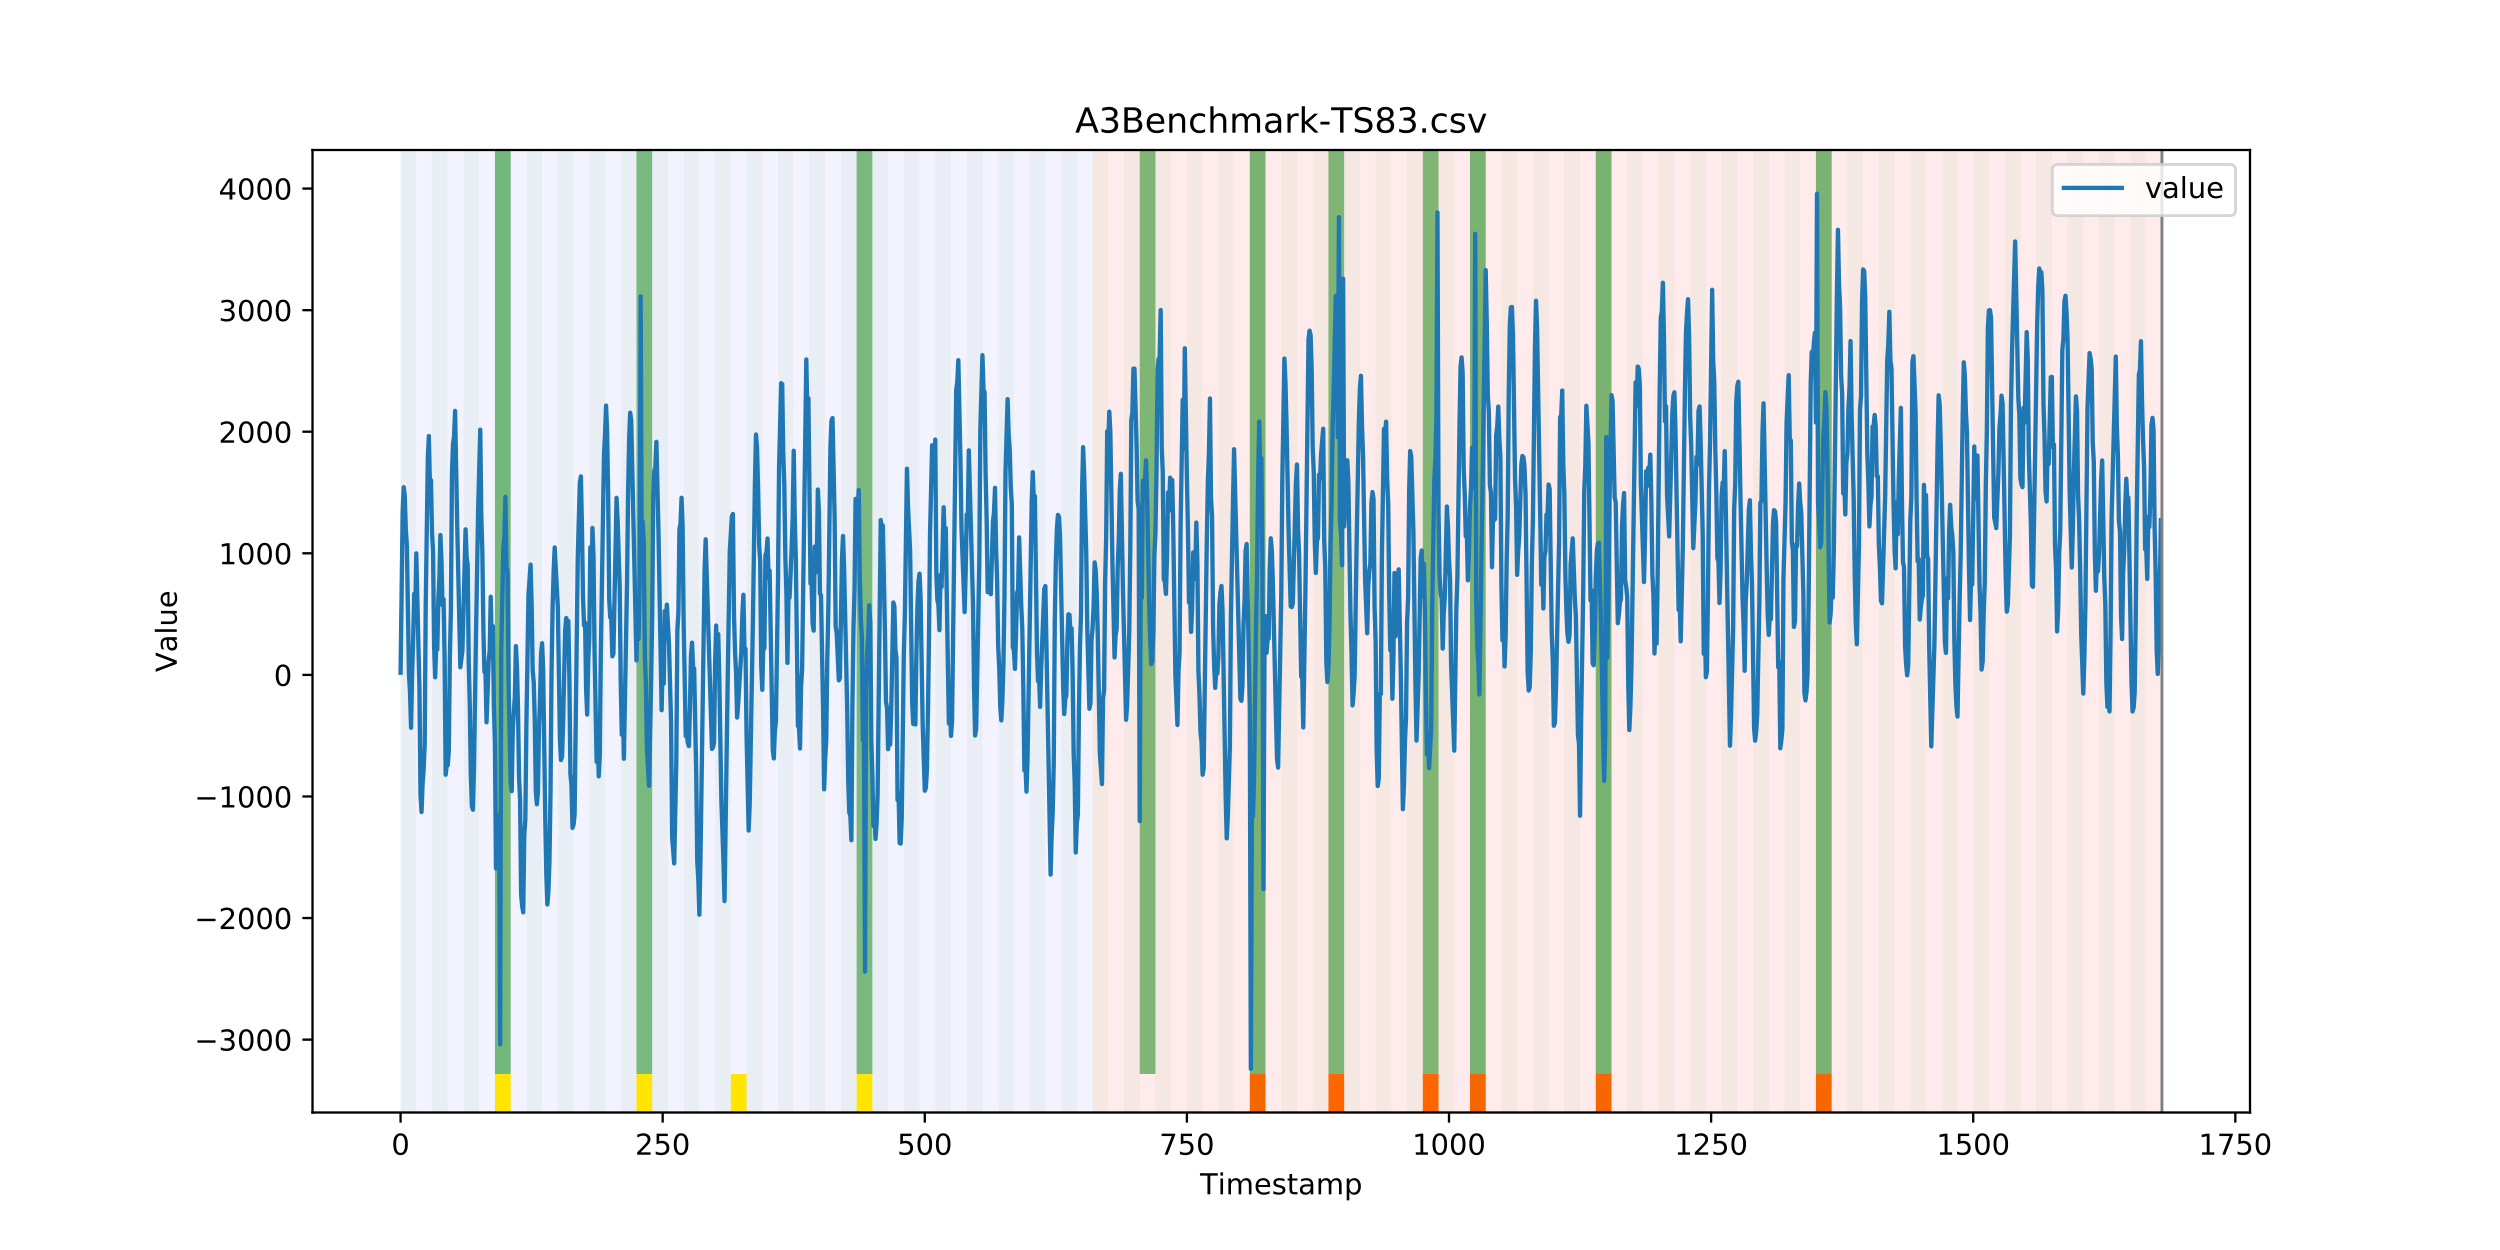 <?xml version="1.0" encoding="utf-8" standalone="no"?>
<!DOCTYPE svg PUBLIC "-//W3C//DTD SVG 1.1//EN"
  "http://www.w3.org/Graphics/SVG/1.1/DTD/svg11.dtd">
<!-- Created with matplotlib (https://matplotlib.org/) -->
<svg height="432pt" version="1.1" viewBox="0 0 864 432" width="864pt" xmlns="http://www.w3.org/2000/svg" xmlns:xlink="http://www.w3.org/1999/xlink">
 <defs>
  <style type="text/css">
*{stroke-linecap:butt;stroke-linejoin:round;}
  </style>
 </defs>
 <g id="figure_1">
  <g id="patch_1">
   <path d="M 0 432 
L 864 432 
L 864 0 
L 0 0 
z
" style="fill:#ffffff;"/>
  </g>
  <g id="axes_1">
   <g id="patch_2">
    <path d="M 108 384.48 
L 777.6 384.48 
L 777.6 51.84 
L 108 51.84 
z
" style="fill:#ffffff;"/>
   </g>
   <g id="patch_3">
    <path clip-path="url(#p6b720943bc)" d="M 138.436 384.48 
L 138.436 51.84 
L 377.579 51.84 
L 377.579 384.48 
z
" style="fill:#0000ff;opacity:0.05;"/>
   </g>
   <g id="patch_4">
    <path clip-path="url(#p6b720943bc)" d="M 377.579 384.48 
L 377.579 51.84 
L 747.164 51.84 
L 747.164 384.48 
z
" style="fill:#ff0000;opacity:0.08;"/>
   </g>
   <g id="patch_5">
    <path clip-path="url(#p6b720943bc)" d="M 138.436 384.48 
L 138.436 51.84 
L 143.871 51.84 
L 143.871 384.48 
z
" style="fill:#008000;opacity:0.04;"/>
   </g>
   <g id="patch_6">
    <path clip-path="url(#p6b720943bc)" d="M 149.306 384.48 
L 149.306 51.84 
L 154.742 51.84 
L 154.742 384.48 
z
" style="fill:#008000;opacity:0.04;"/>
   </g>
   <g id="patch_7">
    <path clip-path="url(#p6b720943bc)" d="M 160.177 384.48 
L 160.177 51.84 
L 165.612 51.84 
L 165.612 384.48 
z
" style="fill:#008000;opacity:0.04;"/>
   </g>
   <g id="patch_8">
    <path clip-path="url(#p6b720943bc)" d="M 171.047 384.48 
L 171.047 51.84 
L 176.482 51.84 
L 176.482 384.48 
z
" style="fill:#008000;opacity:0.04;"/>
   </g>
   <g id="patch_9">
    <path clip-path="url(#p6b720943bc)" d="M 171.047 371.174 
L 171.047 51.84 
L 176.482 51.84 
L 176.482 371.174 
z
" style="fill:#008000;opacity:0.5;"/>
   </g>
   <g id="patch_10">
    <path clip-path="url(#p6b720943bc)" d="M 171.047 384.48 
L 171.047 371.174 
L 176.482 371.174 
L 176.482 384.48 
z
" style="fill:#ffe500;"/>
   </g>
   <g id="patch_11">
    <path clip-path="url(#p6b720943bc)" d="M 181.917 384.48 
L 181.917 51.84 
L 187.352 51.84 
L 187.352 384.48 
z
" style="fill:#008000;opacity:0.04;"/>
   </g>
   <g id="patch_12">
    <path clip-path="url(#p6b720943bc)" d="M 192.787 384.48 
L 192.787 51.84 
L 198.222 51.84 
L 198.222 384.48 
z
" style="fill:#008000;opacity:0.04;"/>
   </g>
   <g id="patch_13">
    <path clip-path="url(#p6b720943bc)" d="M 431.93 384.48 
L 431.93 371.174 
L 437.365 371.174 
L 437.365 384.48 
z
" style="fill:#ff6600;"/>
   </g>
   <g id="patch_14">
    <path clip-path="url(#p6b720943bc)" d="M 203.657 384.48 
L 203.657 51.84 
L 209.092 51.84 
L 209.092 384.48 
z
" style="fill:#008000;opacity:0.04;"/>
   </g>
   <g id="patch_15">
    <path clip-path="url(#p6b720943bc)" d="M 214.527 384.48 
L 214.527 51.84 
L 219.962 51.84 
L 219.962 384.48 
z
" style="fill:#008000;opacity:0.04;"/>
   </g>
   <g id="patch_16">
    <path clip-path="url(#p6b720943bc)" d="M 219.962 371.174 
L 219.962 51.84 
L 225.397 51.84 
L 225.397 371.174 
z
" style="fill:#008000;opacity:0.5;"/>
   </g>
   <g id="patch_17">
    <path clip-path="url(#p6b720943bc)" d="M 219.962 384.48 
L 219.962 371.174 
L 225.397 371.174 
L 225.397 384.48 
z
" style="fill:#ffe500;"/>
   </g>
   <g id="patch_18">
    <path clip-path="url(#p6b720943bc)" d="M 459.105 384.48 
L 459.105 371.174 
L 464.54 371.174 
L 464.54 384.48 
z
" style="fill:#ff6600;"/>
   </g>
   <g id="patch_19">
    <path clip-path="url(#p6b720943bc)" d="M 225.397 384.48 
L 225.397 51.84 
L 230.832 51.84 
L 230.832 384.48 
z
" style="fill:#008000;opacity:0.04;"/>
   </g>
   <g id="patch_20">
    <path clip-path="url(#p6b720943bc)" d="M 236.268 384.48 
L 236.268 51.84 
L 241.703 51.84 
L 241.703 384.48 
z
" style="fill:#008000;opacity:0.04;"/>
   </g>
   <g id="patch_21">
    <path clip-path="url(#p6b720943bc)" d="M 247.138 384.48 
L 247.138 51.84 
L 252.573 51.84 
L 252.573 384.48 
z
" style="fill:#008000;opacity:0.04;"/>
   </g>
   <g id="patch_22">
    <path clip-path="url(#p6b720943bc)" d="M 252.573 384.48 
L 252.573 371.174 
L 258.008 371.174 
L 258.008 384.48 
z
" style="fill:#ffe500;"/>
   </g>
   <g id="patch_23">
    <path clip-path="url(#p6b720943bc)" d="M 491.716 384.48 
L 491.716 371.174 
L 497.151 371.174 
L 497.151 384.48 
z
" style="fill:#ff6600;"/>
   </g>
   <g id="patch_24">
    <path clip-path="url(#p6b720943bc)" d="M 258.008 384.48 
L 258.008 51.84 
L 263.443 51.84 
L 263.443 384.48 
z
" style="fill:#008000;opacity:0.04;"/>
   </g>
   <g id="patch_25">
    <path clip-path="url(#p6b720943bc)" d="M 268.878 384.48 
L 268.878 51.84 
L 274.313 51.84 
L 274.313 384.48 
z
" style="fill:#008000;opacity:0.04;"/>
   </g>
   <g id="patch_26">
    <path clip-path="url(#p6b720943bc)" d="M 508.021 384.48 
L 508.021 371.174 
L 513.456 371.174 
L 513.456 384.48 
z
" style="fill:#ff6600;"/>
   </g>
   <g id="patch_27">
    <path clip-path="url(#p6b720943bc)" d="M 279.748 384.48 
L 279.748 51.84 
L 285.183 51.84 
L 285.183 384.48 
z
" style="fill:#008000;opacity:0.04;"/>
   </g>
   <g id="patch_28">
    <path clip-path="url(#p6b720943bc)" d="M 290.618 384.48 
L 290.618 51.84 
L 296.053 51.84 
L 296.053 384.48 
z
" style="fill:#008000;opacity:0.04;"/>
   </g>
   <g id="patch_29">
    <path clip-path="url(#p6b720943bc)" d="M 296.053 371.174 
L 296.053 51.84 
L 301.488 51.84 
L 301.488 371.174 
z
" style="fill:#008000;opacity:0.5;"/>
   </g>
   <g id="patch_30">
    <path clip-path="url(#p6b720943bc)" d="M 296.053 384.48 
L 296.053 371.174 
L 301.488 371.174 
L 301.488 384.48 
z
" style="fill:#ffe500;"/>
   </g>
   <g id="patch_31">
    <path clip-path="url(#p6b720943bc)" d="M 301.488 384.48 
L 301.488 51.84 
L 306.923 51.84 
L 306.923 384.48 
z
" style="fill:#008000;opacity:0.04;"/>
   </g>
   <g id="patch_32">
    <path clip-path="url(#p6b720943bc)" d="M 312.358 384.48 
L 312.358 51.84 
L 317.794 51.84 
L 317.794 384.48 
z
" style="fill:#008000;opacity:0.04;"/>
   </g>
   <g id="patch_33">
    <path clip-path="url(#p6b720943bc)" d="M 551.501 384.48 
L 551.501 371.174 
L 556.936 371.174 
L 556.936 384.48 
z
" style="fill:#ff6600;"/>
   </g>
   <g id="patch_34">
    <path clip-path="url(#p6b720943bc)" d="M 323.229 384.48 
L 323.229 51.84 
L 328.664 51.84 
L 328.664 384.48 
z
" style="fill:#008000;opacity:0.04;"/>
   </g>
   <g id="patch_35">
    <path clip-path="url(#p6b720943bc)" d="M 334.099 384.48 
L 334.099 51.84 
L 339.534 51.84 
L 339.534 384.48 
z
" style="fill:#008000;opacity:0.04;"/>
   </g>
   <g id="patch_36">
    <path clip-path="url(#p6b720943bc)" d="M 344.969 384.48 
L 344.969 51.84 
L 350.404 51.84 
L 350.404 384.48 
z
" style="fill:#008000;opacity:0.04;"/>
   </g>
   <g id="patch_37">
    <path clip-path="url(#p6b720943bc)" d="M 355.839 384.48 
L 355.839 51.84 
L 361.274 51.84 
L 361.274 384.48 
z
" style="fill:#008000;opacity:0.04;"/>
   </g>
   <g id="patch_38">
    <path clip-path="url(#p6b720943bc)" d="M 366.709 384.48 
L 366.709 51.84 
L 372.144 51.84 
L 372.144 384.48 
z
" style="fill:#008000;opacity:0.04;"/>
   </g>
   <g id="patch_39">
    <path clip-path="url(#p6b720943bc)" d="M 377.579 384.48 
L 377.579 51.84 
L 383.014 51.84 
L 383.014 384.48 
z
" style="fill:#008000;opacity:0.04;"/>
   </g>
   <g id="patch_40">
    <path clip-path="url(#p6b720943bc)" d="M 388.449 384.48 
L 388.449 51.84 
L 393.884 51.84 
L 393.884 384.48 
z
" style="fill:#008000;opacity:0.04;"/>
   </g>
   <g id="patch_41">
    <path clip-path="url(#p6b720943bc)" d="M 627.592 384.48 
L 627.592 371.174 
L 633.027 371.174 
L 633.027 384.48 
z
" style="fill:#ff6600;"/>
   </g>
   <g id="patch_42">
    <path clip-path="url(#p6b720943bc)" d="M 393.884 371.174 
L 393.884 51.84 
L 399.319 51.84 
L 399.319 371.174 
z
" style="fill:#008000;opacity:0.5;"/>
   </g>
   <g id="patch_43">
    <path clip-path="url(#p6b720943bc)" d="M 399.319 384.48 
L 399.319 51.84 
L 404.755 51.84 
L 404.755 384.48 
z
" style="fill:#008000;opacity:0.04;"/>
   </g>
   <g id="patch_44">
    <path clip-path="url(#p6b720943bc)" d="M 410.19 384.48 
L 410.19 51.84 
L 415.625 51.84 
L 415.625 384.48 
z
" style="fill:#008000;opacity:0.04;"/>
   </g>
   <g id="patch_45">
    <path clip-path="url(#p6b720943bc)" d="M 421.06 384.48 
L 421.06 51.84 
L 426.495 51.84 
L 426.495 384.48 
z
" style="fill:#008000;opacity:0.04;"/>
   </g>
   <g id="patch_46">
    <path clip-path="url(#p6b720943bc)" d="M 431.93 384.48 
L 431.93 51.84 
L 437.365 51.84 
L 437.365 384.48 
z
" style="fill:#008000;opacity:0.04;"/>
   </g>
   <g id="patch_47">
    <path clip-path="url(#p6b720943bc)" d="M 431.93 371.174 
L 431.93 51.84 
L 437.365 51.84 
L 437.365 371.174 
z
" style="fill:#008000;opacity:0.5;"/>
   </g>
   <g id="patch_48">
    <path clip-path="url(#p6b720943bc)" d="M 442.8 384.48 
L 442.8 51.84 
L 448.235 51.84 
L 448.235 384.48 
z
" style="fill:#008000;opacity:0.04;"/>
   </g>
   <g id="patch_49">
    <path clip-path="url(#p6b720943bc)" d="M 453.67 384.48 
L 453.67 51.84 
L 459.105 51.84 
L 459.105 384.48 
z
" style="fill:#008000;opacity:0.04;"/>
   </g>
   <g id="patch_50">
    <path clip-path="url(#p6b720943bc)" d="M 459.105 371.174 
L 459.105 51.84 
L 464.54 51.84 
L 464.54 371.174 
z
" style="fill:#008000;opacity:0.5;"/>
   </g>
   <g id="patch_51">
    <path clip-path="url(#p6b720943bc)" d="M 464.54 384.48 
L 464.54 51.84 
L 469.975 51.84 
L 469.975 384.48 
z
" style="fill:#008000;opacity:0.04;"/>
   </g>
   <g id="patch_52">
    <path clip-path="url(#p6b720943bc)" d="M 475.41 384.48 
L 475.41 51.84 
L 480.845 51.84 
L 480.845 384.48 
z
" style="fill:#008000;opacity:0.04;"/>
   </g>
   <g id="patch_53">
    <path clip-path="url(#p6b720943bc)" d="M 486.281 384.48 
L 486.281 51.84 
L 491.716 51.84 
L 491.716 384.48 
z
" style="fill:#008000;opacity:0.04;"/>
   </g>
   <g id="patch_54">
    <path clip-path="url(#p6b720943bc)" d="M 491.716 371.174 
L 491.716 51.84 
L 497.151 51.84 
L 497.151 371.174 
z
" style="fill:#008000;opacity:0.5;"/>
   </g>
   <g id="patch_55">
    <path clip-path="url(#p6b720943bc)" d="M 497.151 384.48 
L 497.151 51.84 
L 502.586 51.84 
L 502.586 384.48 
z
" style="fill:#008000;opacity:0.04;"/>
   </g>
   <g id="patch_56">
    <path clip-path="url(#p6b720943bc)" d="M 508.021 384.48 
L 508.021 51.84 
L 513.456 51.84 
L 513.456 384.48 
z
" style="fill:#008000;opacity:0.04;"/>
   </g>
   <g id="patch_57">
    <path clip-path="url(#p6b720943bc)" d="M 508.021 371.174 
L 508.021 51.84 
L 513.456 51.84 
L 513.456 371.174 
z
" style="fill:#008000;opacity:0.5;"/>
   </g>
   <g id="patch_58">
    <path clip-path="url(#p6b720943bc)" d="M 518.891 384.48 
L 518.891 51.84 
L 524.326 51.84 
L 524.326 384.48 
z
" style="fill:#008000;opacity:0.04;"/>
   </g>
   <g id="patch_59">
    <path clip-path="url(#p6b720943bc)" d="M 529.761 384.48 
L 529.761 51.84 
L 535.196 51.84 
L 535.196 384.48 
z
" style="fill:#008000;opacity:0.04;"/>
   </g>
   <g id="patch_60">
    <path clip-path="url(#p6b720943bc)" d="M 540.631 384.48 
L 540.631 51.84 
L 546.066 51.84 
L 546.066 384.48 
z
" style="fill:#008000;opacity:0.04;"/>
   </g>
   <g id="patch_61">
    <path clip-path="url(#p6b720943bc)" d="M 551.501 384.48 
L 551.501 51.84 
L 556.936 51.84 
L 556.936 384.48 
z
" style="fill:#008000;opacity:0.04;"/>
   </g>
   <g id="patch_62">
    <path clip-path="url(#p6b720943bc)" d="M 551.501 371.174 
L 551.501 51.84 
L 556.936 51.84 
L 556.936 371.174 
z
" style="fill:#008000;opacity:0.5;"/>
   </g>
   <g id="patch_63">
    <path clip-path="url(#p6b720943bc)" d="M 562.371 384.48 
L 562.371 51.84 
L 567.806 51.84 
L 567.806 384.48 
z
" style="fill:#008000;opacity:0.04;"/>
   </g>
   <g id="patch_64">
    <path clip-path="url(#p6b720943bc)" d="M 573.242 384.48 
L 573.242 51.84 
L 578.677 51.84 
L 578.677 384.48 
z
" style="fill:#008000;opacity:0.04;"/>
   </g>
   <g id="patch_65">
    <path clip-path="url(#p6b720943bc)" d="M 584.112 384.48 
L 584.112 51.84 
L 589.547 51.84 
L 589.547 384.48 
z
" style="fill:#008000;opacity:0.04;"/>
   </g>
   <g id="patch_66">
    <path clip-path="url(#p6b720943bc)" d="M 594.982 384.48 
L 594.982 51.84 
L 600.417 51.84 
L 600.417 384.48 
z
" style="fill:#008000;opacity:0.04;"/>
   </g>
   <g id="patch_67">
    <path clip-path="url(#p6b720943bc)" d="M 605.852 384.48 
L 605.852 51.84 
L 611.287 51.84 
L 611.287 384.48 
z
" style="fill:#008000;opacity:0.04;"/>
   </g>
   <g id="patch_68">
    <path clip-path="url(#p6b720943bc)" d="M 616.722 384.48 
L 616.722 51.84 
L 622.157 51.84 
L 622.157 384.48 
z
" style="fill:#008000;opacity:0.04;"/>
   </g>
   <g id="patch_69">
    <path clip-path="url(#p6b720943bc)" d="M 627.592 384.48 
L 627.592 51.84 
L 633.027 51.84 
L 633.027 384.48 
z
" style="fill:#008000;opacity:0.04;"/>
   </g>
   <g id="patch_70">
    <path clip-path="url(#p6b720943bc)" d="M 627.592 371.174 
L 627.592 51.84 
L 633.027 51.84 
L 633.027 371.174 
z
" style="fill:#008000;opacity:0.5;"/>
   </g>
   <g id="patch_71">
    <path clip-path="url(#p6b720943bc)" d="M 638.462 384.48 
L 638.462 51.84 
L 643.897 51.84 
L 643.897 384.48 
z
" style="fill:#008000;opacity:0.04;"/>
   </g>
   <g id="patch_72">
    <path clip-path="url(#p6b720943bc)" d="M 649.332 384.48 
L 649.332 51.84 
L 654.768 51.84 
L 654.768 384.48 
z
" style="fill:#008000;opacity:0.04;"/>
   </g>
   <g id="patch_73">
    <path clip-path="url(#p6b720943bc)" d="M 660.203 384.48 
L 660.203 51.84 
L 665.638 51.84 
L 665.638 384.48 
z
" style="fill:#008000;opacity:0.04;"/>
   </g>
   <g id="patch_74">
    <path clip-path="url(#p6b720943bc)" d="M 671.073 384.48 
L 671.073 51.84 
L 676.508 51.84 
L 676.508 384.48 
z
" style="fill:#008000;opacity:0.04;"/>
   </g>
   <g id="patch_75">
    <path clip-path="url(#p6b720943bc)" d="M 681.943 384.48 
L 681.943 51.84 
L 687.378 51.84 
L 687.378 384.48 
z
" style="fill:#008000;opacity:0.04;"/>
   </g>
   <g id="patch_76">
    <path clip-path="url(#p6b720943bc)" d="M 692.813 384.48 
L 692.813 51.84 
L 698.248 51.84 
L 698.248 384.48 
z
" style="fill:#008000;opacity:0.04;"/>
   </g>
   <g id="patch_77">
    <path clip-path="url(#p6b720943bc)" d="M 703.683 384.48 
L 703.683 51.84 
L 709.118 51.84 
L 709.118 384.48 
z
" style="fill:#008000;opacity:0.04;"/>
   </g>
   <g id="patch_78">
    <path clip-path="url(#p6b720943bc)" d="M 714.553 384.48 
L 714.553 51.84 
L 719.988 51.84 
L 719.988 384.48 
z
" style="fill:#008000;opacity:0.04;"/>
   </g>
   <g id="patch_79">
    <path clip-path="url(#p6b720943bc)" d="M 725.423 384.48 
L 725.423 51.84 
L 730.858 51.84 
L 730.858 384.48 
z
" style="fill:#008000;opacity:0.04;"/>
   </g>
   <g id="patch_80">
    <path clip-path="url(#p6b720943bc)" d="M 736.294 384.48 
L 736.294 51.84 
L 741.729 51.84 
L 741.729 384.48 
z
" style="fill:#008000;opacity:0.04;"/>
   </g>
   <g id="matplotlib.axis_1">
    <g id="xtick_1">
     <g id="line2d_1">
      <defs>
       <path d="M 0 0 
L 0 3.5 
" id="m4945b21f27" style="stroke:#000000;stroke-width:0.8;"/>
      </defs>
      <g>
       <use style="stroke:#000000;stroke-width:0.8;" x="138.436" xlink:href="#m4945b21f27" y="384.48"/>
      </g>
     </g>
     <g id="text_1">
      <!-- 0 -->
      <defs>
       <path d="M 31.781 66.406 
Q 24.172 66.406 20.328 58.906 
Q 16.5 51.422 16.5 36.375 
Q 16.5 21.391 20.328 13.891 
Q 24.172 6.391 31.781 6.391 
Q 39.453 6.391 43.281 13.891 
Q 47.125 21.391 47.125 36.375 
Q 47.125 51.422 43.281 58.906 
Q 39.453 66.406 31.781 66.406 
z
M 31.781 74.219 
Q 44.047 74.219 50.516 64.516 
Q 56.984 54.828 56.984 36.375 
Q 56.984 17.969 50.516 8.266 
Q 44.047 -1.422 31.781 -1.422 
Q 19.531 -1.422 13.062 8.266 
Q 6.594 17.969 6.594 36.375 
Q 6.594 54.828 13.062 64.516 
Q 19.531 74.219 31.781 74.219 
z
" id="DejaVuSans-48"/>
      </defs>
      <g transform="translate(135.255 399.078)scale(0.1 -0.1)">
       <use xlink:href="#DejaVuSans-48"/>
      </g>
     </g>
    </g>
    <g id="xtick_2">
     <g id="line2d_2">
      <g>
       <use style="stroke:#000000;stroke-width:0.8;" x="229.021" xlink:href="#m4945b21f27" y="384.48"/>
      </g>
     </g>
     <g id="text_2">
      <!-- 250 -->
      <defs>
       <path d="M 19.188 8.297 
L 53.609 8.297 
L 53.609 0 
L 7.328 0 
L 7.328 8.297 
Q 12.938 14.109 22.625 23.891 
Q 32.328 33.688 34.812 36.531 
Q 39.547 41.844 41.422 45.531 
Q 43.312 49.219 43.312 52.781 
Q 43.312 58.594 39.234 62.25 
Q 35.156 65.922 28.609 65.922 
Q 23.969 65.922 18.812 64.312 
Q 13.672 62.703 7.812 59.422 
L 7.812 69.391 
Q 13.766 71.781 18.938 73 
Q 24.125 74.219 28.422 74.219 
Q 39.75 74.219 46.484 68.547 
Q 53.219 62.891 53.219 53.422 
Q 53.219 48.922 51.531 44.891 
Q 49.859 40.875 45.406 35.406 
Q 44.188 33.984 37.641 27.219 
Q 31.109 20.453 19.188 8.297 
z
" id="DejaVuSans-50"/>
       <path d="M 10.797 72.906 
L 49.516 72.906 
L 49.516 64.594 
L 19.828 64.594 
L 19.828 46.734 
Q 21.969 47.469 24.109 47.828 
Q 26.266 48.188 28.422 48.188 
Q 40.625 48.188 47.75 41.5 
Q 54.891 34.812 54.891 23.391 
Q 54.891 11.625 47.562 5.094 
Q 40.234 -1.422 26.906 -1.422 
Q 22.312 -1.422 17.547 -0.641 
Q 12.797 0.141 7.719 1.703 
L 7.719 11.625 
Q 12.109 9.234 16.797 8.062 
Q 21.484 6.891 26.703 6.891 
Q 35.156 6.891 40.078 11.328 
Q 45.016 15.766 45.016 23.391 
Q 45.016 31 40.078 35.438 
Q 35.156 39.891 26.703 39.891 
Q 22.75 39.891 18.812 39.016 
Q 14.891 38.141 10.797 36.281 
z
" id="DejaVuSans-53"/>
      </defs>
      <g transform="translate(219.477 399.078)scale(0.1 -0.1)">
       <use xlink:href="#DejaVuSans-50"/>
       <use x="63.623" xlink:href="#DejaVuSans-53"/>
       <use x="127.246" xlink:href="#DejaVuSans-48"/>
      </g>
     </g>
    </g>
    <g id="xtick_3">
     <g id="line2d_3">
      <g>
       <use style="stroke:#000000;stroke-width:0.8;" x="319.605" xlink:href="#m4945b21f27" y="384.48"/>
      </g>
     </g>
     <g id="text_3">
      <!-- 500 -->
      <g transform="translate(310.061 399.078)scale(0.1 -0.1)">
       <use xlink:href="#DejaVuSans-53"/>
       <use x="63.623" xlink:href="#DejaVuSans-48"/>
       <use x="127.246" xlink:href="#DejaVuSans-48"/>
      </g>
     </g>
    </g>
    <g id="xtick_4">
     <g id="line2d_4">
      <g>
       <use style="stroke:#000000;stroke-width:0.8;" x="410.19" xlink:href="#m4945b21f27" y="384.48"/>
      </g>
     </g>
     <g id="text_4">
      <!-- 750 -->
      <defs>
       <path d="M 8.203 72.906 
L 55.078 72.906 
L 55.078 68.703 
L 28.609 0 
L 18.312 0 
L 43.219 64.594 
L 8.203 64.594 
z
" id="DejaVuSans-55"/>
      </defs>
      <g transform="translate(400.646 399.078)scale(0.1 -0.1)">
       <use xlink:href="#DejaVuSans-55"/>
       <use x="63.623" xlink:href="#DejaVuSans-53"/>
       <use x="127.246" xlink:href="#DejaVuSans-48"/>
      </g>
     </g>
    </g>
    <g id="xtick_5">
     <g id="line2d_5">
      <g>
       <use style="stroke:#000000;stroke-width:0.8;" x="500.774" xlink:href="#m4945b21f27" y="384.48"/>
      </g>
     </g>
     <g id="text_5">
      <!-- 1000 -->
      <defs>
       <path d="M 12.406 8.297 
L 28.516 8.297 
L 28.516 63.922 
L 10.984 60.406 
L 10.984 69.391 
L 28.422 72.906 
L 38.281 72.906 
L 38.281 8.297 
L 54.391 8.297 
L 54.391 0 
L 12.406 0 
z
" id="DejaVuSans-49"/>
      </defs>
      <g transform="translate(488.049 399.078)scale(0.1 -0.1)">
       <use xlink:href="#DejaVuSans-49"/>
       <use x="63.623" xlink:href="#DejaVuSans-48"/>
       <use x="127.246" xlink:href="#DejaVuSans-48"/>
       <use x="190.869" xlink:href="#DejaVuSans-48"/>
      </g>
     </g>
    </g>
    <g id="xtick_6">
     <g id="line2d_6">
      <g>
       <use style="stroke:#000000;stroke-width:0.8;" x="591.358" xlink:href="#m4945b21f27" y="384.48"/>
      </g>
     </g>
     <g id="text_6">
      <!-- 1250 -->
      <g transform="translate(578.633 399.078)scale(0.1 -0.1)">
       <use xlink:href="#DejaVuSans-49"/>
       <use x="63.623" xlink:href="#DejaVuSans-50"/>
       <use x="127.246" xlink:href="#DejaVuSans-53"/>
       <use x="190.869" xlink:href="#DejaVuSans-48"/>
      </g>
     </g>
    </g>
    <g id="xtick_7">
     <g id="line2d_7">
      <g>
       <use style="stroke:#000000;stroke-width:0.8;" x="681.943" xlink:href="#m4945b21f27" y="384.48"/>
      </g>
     </g>
     <g id="text_7">
      <!-- 1500 -->
      <g transform="translate(669.218 399.078)scale(0.1 -0.1)">
       <use xlink:href="#DejaVuSans-49"/>
       <use x="63.623" xlink:href="#DejaVuSans-53"/>
       <use x="127.246" xlink:href="#DejaVuSans-48"/>
       <use x="190.869" xlink:href="#DejaVuSans-48"/>
      </g>
     </g>
    </g>
    <g id="xtick_8">
     <g id="line2d_8">
      <g>
       <use style="stroke:#000000;stroke-width:0.8;" x="772.527" xlink:href="#m4945b21f27" y="384.48"/>
      </g>
     </g>
     <g id="text_8">
      <!-- 1750 -->
      <g transform="translate(759.802 399.078)scale(0.1 -0.1)">
       <use xlink:href="#DejaVuSans-49"/>
       <use x="63.623" xlink:href="#DejaVuSans-55"/>
       <use x="127.246" xlink:href="#DejaVuSans-53"/>
       <use x="190.869" xlink:href="#DejaVuSans-48"/>
      </g>
     </g>
    </g>
    <g id="text_9">
     <!-- Timestamp -->
     <defs>
      <path d="M -0.297 72.906 
L 61.375 72.906 
L 61.375 64.594 
L 35.5 64.594 
L 35.5 0 
L 25.594 0 
L 25.594 64.594 
L -0.297 64.594 
z
" id="DejaVuSans-84"/>
      <path d="M 9.422 54.688 
L 18.406 54.688 
L 18.406 0 
L 9.422 0 
z
M 9.422 75.984 
L 18.406 75.984 
L 18.406 64.594 
L 9.422 64.594 
z
" id="DejaVuSans-105"/>
      <path d="M 52 44.188 
Q 55.375 50.25 60.062 53.125 
Q 64.75 56 71.094 56 
Q 79.641 56 84.281 50.016 
Q 88.922 44.047 88.922 33.016 
L 88.922 0 
L 79.891 0 
L 79.891 32.719 
Q 79.891 40.578 77.094 44.375 
Q 74.312 48.188 68.609 48.188 
Q 61.625 48.188 57.562 43.547 
Q 53.516 38.922 53.516 30.906 
L 53.516 0 
L 44.484 0 
L 44.484 32.719 
Q 44.484 40.625 41.703 44.406 
Q 38.922 48.188 33.109 48.188 
Q 26.219 48.188 22.156 43.531 
Q 18.109 38.875 18.109 30.906 
L 18.109 0 
L 9.078 0 
L 9.078 54.688 
L 18.109 54.688 
L 18.109 46.188 
Q 21.188 51.219 25.484 53.609 
Q 29.781 56 35.688 56 
Q 41.656 56 45.828 52.969 
Q 50 49.953 52 44.188 
z
" id="DejaVuSans-109"/>
      <path d="M 56.203 29.594 
L 56.203 25.203 
L 14.891 25.203 
Q 15.484 15.922 20.484 11.062 
Q 25.484 6.203 34.422 6.203 
Q 39.594 6.203 44.453 7.469 
Q 49.312 8.734 54.109 11.281 
L 54.109 2.781 
Q 49.266 0.734 44.188 -0.344 
Q 39.109 -1.422 33.891 -1.422 
Q 20.797 -1.422 13.156 6.188 
Q 5.516 13.812 5.516 26.812 
Q 5.516 40.234 12.766 48.109 
Q 20.016 56 32.328 56 
Q 43.359 56 49.781 48.891 
Q 56.203 41.797 56.203 29.594 
z
M 47.219 32.234 
Q 47.125 39.594 43.094 43.984 
Q 39.062 48.391 32.422 48.391 
Q 24.906 48.391 20.391 44.141 
Q 15.875 39.891 15.188 32.172 
z
" id="DejaVuSans-101"/>
      <path d="M 44.281 53.078 
L 44.281 44.578 
Q 40.484 46.531 36.375 47.5 
Q 32.281 48.484 27.875 48.484 
Q 21.188 48.484 17.844 46.438 
Q 14.5 44.391 14.5 40.281 
Q 14.5 37.156 16.891 35.375 
Q 19.281 33.594 26.516 31.984 
L 29.594 31.297 
Q 39.156 29.25 43.188 25.516 
Q 47.219 21.781 47.219 15.094 
Q 47.219 7.469 41.188 3.016 
Q 35.156 -1.422 24.609 -1.422 
Q 20.219 -1.422 15.453 -0.562 
Q 10.688 0.297 5.422 2 
L 5.422 11.281 
Q 10.406 8.688 15.234 7.391 
Q 20.062 6.109 24.812 6.109 
Q 31.156 6.109 34.562 8.281 
Q 37.984 10.453 37.984 14.406 
Q 37.984 18.062 35.516 20.016 
Q 33.062 21.969 24.703 23.781 
L 21.578 24.516 
Q 13.234 26.266 9.516 29.906 
Q 5.812 33.547 5.812 39.891 
Q 5.812 47.609 11.281 51.797 
Q 16.75 56 26.812 56 
Q 31.781 56 36.172 55.266 
Q 40.578 54.547 44.281 53.078 
z
" id="DejaVuSans-115"/>
      <path d="M 18.312 70.219 
L 18.312 54.688 
L 36.812 54.688 
L 36.812 47.703 
L 18.312 47.703 
L 18.312 18.016 
Q 18.312 11.328 20.141 9.422 
Q 21.969 7.516 27.594 7.516 
L 36.812 7.516 
L 36.812 0 
L 27.594 0 
Q 17.188 0 13.234 3.875 
Q 9.281 7.766 9.281 18.016 
L 9.281 47.703 
L 2.688 47.703 
L 2.688 54.688 
L 9.281 54.688 
L 9.281 70.219 
z
" id="DejaVuSans-116"/>
      <path d="M 34.281 27.484 
Q 23.391 27.484 19.188 25 
Q 14.984 22.516 14.984 16.5 
Q 14.984 11.719 18.141 8.906 
Q 21.297 6.109 26.703 6.109 
Q 34.188 6.109 38.703 11.406 
Q 43.219 16.703 43.219 25.484 
L 43.219 27.484 
z
M 52.203 31.203 
L 52.203 0 
L 43.219 0 
L 43.219 8.297 
Q 40.141 3.328 35.547 0.953 
Q 30.953 -1.422 24.312 -1.422 
Q 15.922 -1.422 10.953 3.297 
Q 6 8.016 6 15.922 
Q 6 25.141 12.172 29.828 
Q 18.359 34.516 30.609 34.516 
L 43.219 34.516 
L 43.219 35.406 
Q 43.219 41.609 39.141 45 
Q 35.062 48.391 27.688 48.391 
Q 23 48.391 18.547 47.266 
Q 14.109 46.141 10.016 43.891 
L 10.016 52.203 
Q 14.938 54.109 19.578 55.047 
Q 24.219 56 28.609 56 
Q 40.484 56 46.344 49.844 
Q 52.203 43.703 52.203 31.203 
z
" id="DejaVuSans-97"/>
      <path d="M 18.109 8.203 
L 18.109 -20.797 
L 9.078 -20.797 
L 9.078 54.688 
L 18.109 54.688 
L 18.109 46.391 
Q 20.953 51.266 25.266 53.625 
Q 29.594 56 35.594 56 
Q 45.562 56 51.781 48.094 
Q 58.016 40.188 58.016 27.297 
Q 58.016 14.406 51.781 6.484 
Q 45.562 -1.422 35.594 -1.422 
Q 29.594 -1.422 25.266 0.953 
Q 20.953 3.328 18.109 8.203 
z
M 48.688 27.297 
Q 48.688 37.203 44.609 42.844 
Q 40.531 48.484 33.406 48.484 
Q 26.266 48.484 22.188 42.844 
Q 18.109 37.203 18.109 27.297 
Q 18.109 17.391 22.188 11.75 
Q 26.266 6.109 33.406 6.109 
Q 40.531 6.109 44.609 11.75 
Q 48.688 17.391 48.688 27.297 
z
" id="DejaVuSans-112"/>
     </defs>
     <g transform="translate(414.739 412.757)scale(0.1 -0.1)">
      <use xlink:href="#DejaVuSans-84"/>
      <use x="61.037" xlink:href="#DejaVuSans-105"/>
      <use x="88.82" xlink:href="#DejaVuSans-109"/>
      <use x="186.232" xlink:href="#DejaVuSans-101"/>
      <use x="247.756" xlink:href="#DejaVuSans-115"/>
      <use x="299.855" xlink:href="#DejaVuSans-116"/>
      <use x="339.064" xlink:href="#DejaVuSans-97"/>
      <use x="400.344" xlink:href="#DejaVuSans-109"/>
      <use x="497.756" xlink:href="#DejaVuSans-112"/>
     </g>
    </g>
   </g>
   <g id="matplotlib.axis_2">
    <g id="ytick_1">
     <g id="line2d_9">
      <defs>
       <path d="M 0 0 
L -3.5 0 
" id="mb4df9f50fd" style="stroke:#000000;stroke-width:0.8;"/>
      </defs>
      <g>
       <use style="stroke:#000000;stroke-width:0.8;" x="108" xlink:href="#mb4df9f50fd" y="359.293"/>
      </g>
     </g>
     <g id="text_10">
      <!-- −3000 -->
      <defs>
       <path d="M 10.594 35.5 
L 73.188 35.5 
L 73.188 27.203 
L 10.594 27.203 
z
" id="DejaVuSans-8722"/>
       <path d="M 40.578 39.312 
Q 47.656 37.797 51.625 33 
Q 55.609 28.219 55.609 21.188 
Q 55.609 10.406 48.188 4.484 
Q 40.766 -1.422 27.094 -1.422 
Q 22.516 -1.422 17.656 -0.516 
Q 12.797 0.391 7.625 2.203 
L 7.625 11.719 
Q 11.719 9.328 16.594 8.109 
Q 21.484 6.891 26.812 6.891 
Q 36.078 6.891 40.938 10.547 
Q 45.797 14.203 45.797 21.188 
Q 45.797 27.641 41.281 31.266 
Q 36.766 34.906 28.719 34.906 
L 20.219 34.906 
L 20.219 43.016 
L 29.109 43.016 
Q 36.375 43.016 40.234 45.922 
Q 44.094 48.828 44.094 54.297 
Q 44.094 59.906 40.109 62.906 
Q 36.141 65.922 28.719 65.922 
Q 24.656 65.922 20.016 65.031 
Q 15.375 64.156 9.812 62.312 
L 9.812 71.094 
Q 15.438 72.656 20.344 73.438 
Q 25.25 74.219 29.594 74.219 
Q 40.828 74.219 47.359 69.109 
Q 53.906 64.016 53.906 55.328 
Q 53.906 49.266 50.438 45.094 
Q 46.969 40.922 40.578 39.312 
z
" id="DejaVuSans-51"/>
      </defs>
      <g transform="translate(67.17 363.092)scale(0.1 -0.1)">
       <use xlink:href="#DejaVuSans-8722"/>
       <use x="83.789" xlink:href="#DejaVuSans-51"/>
       <use x="147.412" xlink:href="#DejaVuSans-48"/>
       <use x="211.035" xlink:href="#DejaVuSans-48"/>
       <use x="274.658" xlink:href="#DejaVuSans-48"/>
      </g>
     </g>
    </g>
    <g id="ytick_2">
     <g id="line2d_10">
      <g>
       <use style="stroke:#000000;stroke-width:0.8;" x="108" xlink:href="#mb4df9f50fd" y="317.275"/>
      </g>
     </g>
     <g id="text_11">
      <!-- −2000 -->
      <g transform="translate(67.17 321.074)scale(0.1 -0.1)">
       <use xlink:href="#DejaVuSans-8722"/>
       <use x="83.789" xlink:href="#DejaVuSans-50"/>
       <use x="147.412" xlink:href="#DejaVuSans-48"/>
       <use x="211.035" xlink:href="#DejaVuSans-48"/>
       <use x="274.658" xlink:href="#DejaVuSans-48"/>
      </g>
     </g>
    </g>
    <g id="ytick_3">
     <g id="line2d_11">
      <g>
       <use style="stroke:#000000;stroke-width:0.8;" x="108" xlink:href="#mb4df9f50fd" y="275.257"/>
      </g>
     </g>
     <g id="text_12">
      <!-- −1000 -->
      <g transform="translate(67.17 279.057)scale(0.1 -0.1)">
       <use xlink:href="#DejaVuSans-8722"/>
       <use x="83.789" xlink:href="#DejaVuSans-49"/>
       <use x="147.412" xlink:href="#DejaVuSans-48"/>
       <use x="211.035" xlink:href="#DejaVuSans-48"/>
       <use x="274.658" xlink:href="#DejaVuSans-48"/>
      </g>
     </g>
    </g>
    <g id="ytick_4">
     <g id="line2d_12">
      <g>
       <use style="stroke:#000000;stroke-width:0.8;" x="108" xlink:href="#mb4df9f50fd" y="233.24"/>
      </g>
     </g>
     <g id="text_13">
      <!-- 0 -->
      <g transform="translate(94.638 237.039)scale(0.1 -0.1)">
       <use xlink:href="#DejaVuSans-48"/>
      </g>
     </g>
    </g>
    <g id="ytick_5">
     <g id="line2d_13">
      <g>
       <use style="stroke:#000000;stroke-width:0.8;" x="108" xlink:href="#mb4df9f50fd" y="191.222"/>
      </g>
     </g>
     <g id="text_14">
      <!-- 1000 -->
      <g transform="translate(75.55 195.021)scale(0.1 -0.1)">
       <use xlink:href="#DejaVuSans-49"/>
       <use x="63.623" xlink:href="#DejaVuSans-48"/>
       <use x="127.246" xlink:href="#DejaVuSans-48"/>
       <use x="190.869" xlink:href="#DejaVuSans-48"/>
      </g>
     </g>
    </g>
    <g id="ytick_6">
     <g id="line2d_14">
      <g>
       <use style="stroke:#000000;stroke-width:0.8;" x="108" xlink:href="#mb4df9f50fd" y="149.204"/>
      </g>
     </g>
     <g id="text_15">
      <!-- 2000 -->
      <g transform="translate(75.55 153.004)scale(0.1 -0.1)">
       <use xlink:href="#DejaVuSans-50"/>
       <use x="63.623" xlink:href="#DejaVuSans-48"/>
       <use x="127.246" xlink:href="#DejaVuSans-48"/>
       <use x="190.869" xlink:href="#DejaVuSans-48"/>
      </g>
     </g>
    </g>
    <g id="ytick_7">
     <g id="line2d_15">
      <g>
       <use style="stroke:#000000;stroke-width:0.8;" x="108" xlink:href="#mb4df9f50fd" y="107.187"/>
      </g>
     </g>
     <g id="text_16">
      <!-- 3000 -->
      <g transform="translate(75.55 110.986)scale(0.1 -0.1)">
       <use xlink:href="#DejaVuSans-51"/>
       <use x="63.623" xlink:href="#DejaVuSans-48"/>
       <use x="127.246" xlink:href="#DejaVuSans-48"/>
       <use x="190.869" xlink:href="#DejaVuSans-48"/>
      </g>
     </g>
    </g>
    <g id="ytick_8">
     <g id="line2d_16">
      <g>
       <use style="stroke:#000000;stroke-width:0.8;" x="108" xlink:href="#mb4df9f50fd" y="65.169"/>
      </g>
     </g>
     <g id="text_17">
      <!-- 4000 -->
      <defs>
       <path d="M 37.797 64.312 
L 12.891 25.391 
L 37.797 25.391 
z
M 35.203 72.906 
L 47.609 72.906 
L 47.609 25.391 
L 58.016 25.391 
L 58.016 17.188 
L 47.609 17.188 
L 47.609 0 
L 37.797 0 
L 37.797 17.188 
L 4.891 17.188 
L 4.891 26.703 
z
" id="DejaVuSans-52"/>
      </defs>
      <g transform="translate(75.55 68.968)scale(0.1 -0.1)">
       <use xlink:href="#DejaVuSans-52"/>
       <use x="63.623" xlink:href="#DejaVuSans-48"/>
       <use x="127.246" xlink:href="#DejaVuSans-48"/>
       <use x="190.869" xlink:href="#DejaVuSans-48"/>
      </g>
     </g>
    </g>
    <g id="text_18">
     <!-- Value -->
     <defs>
      <path d="M 28.609 0 
L 0.781 72.906 
L 11.078 72.906 
L 34.188 11.531 
L 57.328 72.906 
L 67.578 72.906 
L 39.797 0 
z
" id="DejaVuSans-86"/>
      <path d="M 9.422 75.984 
L 18.406 75.984 
L 18.406 0 
L 9.422 0 
z
" id="DejaVuSans-108"/>
      <path d="M 8.5 21.578 
L 8.5 54.688 
L 17.484 54.688 
L 17.484 21.922 
Q 17.484 14.156 20.5 10.266 
Q 23.531 6.391 29.594 6.391 
Q 36.859 6.391 41.078 11.031 
Q 45.312 15.672 45.312 23.688 
L 45.312 54.688 
L 54.297 54.688 
L 54.297 0 
L 45.312 0 
L 45.312 8.406 
Q 42.047 3.422 37.719 1 
Q 33.406 -1.422 27.688 -1.422 
Q 18.266 -1.422 13.375 4.438 
Q 8.5 10.297 8.5 21.578 
z
M 31.109 56 
z
" id="DejaVuSans-117"/>
     </defs>
     <g transform="translate(61.091 232.273)rotate(-90)scale(0.1 -0.1)">
      <use xlink:href="#DejaVuSans-86"/>
      <use x="68.299" xlink:href="#DejaVuSans-97"/>
      <use x="129.578" xlink:href="#DejaVuSans-108"/>
      <use x="157.361" xlink:href="#DejaVuSans-117"/>
      <use x="220.74" xlink:href="#DejaVuSans-101"/>
     </g>
    </g>
   </g>
   <g id="line2d_17">
    <path clip-path="url(#p6b720943bc)" d="M 138.436 232.477 
L 139.161 176.979 
L 139.523 168.383 
L 139.886 171.383 
L 140.248 183.005 
L 140.61 188.433 
L 141.335 232.993 
L 141.697 239.218 
L 142.06 251.527 
L 142.422 232.934 
L 142.784 221.187 
L 143.147 205.238 
L 143.509 212.284 
L 143.871 191.233 
L 144.596 222.874 
L 144.958 237.766 
L 145.321 274.723 
L 145.683 280.649 
L 146.045 270.898 
L 146.408 265.879 
L 146.77 257.549 
L 147.132 208.798 
L 147.857 158.272 
L 148.219 150.701 
L 148.582 167.835 
L 148.944 165.933 
L 149.306 184.062 
L 149.669 190.864 
L 150.031 223.378 
L 150.394 234.063 
L 150.756 223.218 
L 151.118 224.491 
L 151.481 207.22 
L 151.843 200.017 
L 152.205 184.927 
L 152.568 193.889 
L 152.93 209.197 
L 153.292 207.081 
L 153.655 227.427 
L 154.017 267.745 
L 154.379 264.514 
L 154.742 264.468 
L 155.104 259.435 
L 155.466 227.358 
L 155.829 211.225 
L 156.191 163.824 
L 156.553 153.441 
L 156.916 150.916 
L 157.278 142.008 
L 158.003 181.108 
L 159.09 230.61 
L 159.814 224.846 
L 160.901 182.951 
L 161.264 192.639 
L 161.626 195.142 
L 161.988 228.833 
L 162.351 243.421 
L 162.713 267.518 
L 163.075 278.585 
L 163.438 279.833 
L 163.8 265.968 
L 164.525 218.057 
L 165.249 176 
L 165.974 148.509 
L 166.336 178.256 
L 166.699 190.822 
L 167.061 217.635 
L 167.423 232.231 
L 167.786 232.304 
L 168.148 249.63 
L 168.873 228.508 
L 169.235 224.932 
L 169.597 206.244 
L 169.96 223.904 
L 170.322 216.392 
L 170.684 244.125 
L 171.047 257.094 
L 171.409 300.128 
L 171.771 298.734 
L 172.134 292.304 
L 172.496 281.569 
L 172.858 360.903 
L 173.221 225.492 
L 173.945 189.396 
L 174.308 185.547 
L 174.67 171.723 
L 175.032 195.884 
L 175.395 197.82 
L 175.757 235.943 
L 176.482 270.242 
L 176.844 273.42 
L 177.206 252.242 
L 177.931 240.583 
L 178.294 223.308 
L 178.656 230.432 
L 179.018 244.666 
L 179.381 268.785 
L 179.743 276.464 
L 180.105 309.206 
L 180.468 313.224 
L 180.83 315.293 
L 181.192 288.54 
L 181.555 283.334 
L 181.917 250.491 
L 182.642 205.716 
L 183.366 195.134 
L 183.729 208.865 
L 184.091 231.755 
L 184.453 235.743 
L 184.816 248.921 
L 185.178 273.475 
L 185.54 277.957 
L 185.903 273.714 
L 186.265 252.167 
L 186.627 242.167 
L 186.99 226.066 
L 187.352 222.305 
L 187.714 231.324 
L 188.439 282.742 
L 188.801 301.892 
L 189.164 312.577 
L 189.526 308.202 
L 189.888 297.921 
L 190.251 274.332 
L 190.613 232.129 
L 190.975 210.046 
L 191.338 197.479 
L 191.7 189.195 
L 192.787 209.83 
L 193.512 255.394 
L 193.874 262.67 
L 194.236 261.496 
L 194.599 250.114 
L 195.323 217.942 
L 195.686 213.594 
L 196.048 214.838 
L 196.41 214.608 
L 196.773 233.967 
L 197.135 267.535 
L 197.497 271.162 
L 197.86 286.125 
L 198.222 285.014 
L 198.584 281.363 
L 199.671 192.726 
L 200.396 166.75 
L 200.758 164.639 
L 201.121 181.916 
L 201.483 206.167 
L 201.845 216.239 
L 202.208 215.153 
L 202.57 238.604 
L 202.932 246.946 
L 203.295 228.134 
L 203.657 220.285 
L 204.019 189.121 
L 204.382 209.103 
L 204.744 182.482 
L 205.106 192.09 
L 205.469 224.816 
L 206.194 263.313 
L 206.556 252.325 
L 206.918 268.305 
L 207.281 260.859 
L 207.643 225.997 
L 208.73 157.339 
L 209.092 150.251 
L 209.455 140.181 
L 209.817 149.047 
L 210.179 171.329 
L 210.542 207.115 
L 210.904 213.447 
L 211.266 213.683 
L 211.629 226.826 
L 211.991 225.997 
L 213.078 172.064 
L 213.44 179.458 
L 214.165 202.831 
L 214.527 236.098 
L 214.89 253.902 
L 215.252 243.66 
L 215.614 262.232 
L 216.701 201.472 
L 217.064 170.535 
L 217.426 151.989 
L 217.788 142.633 
L 218.151 145.291 
L 219.962 228.244 
L 220.325 209.958 
L 220.687 220.804 
L 221.049 202.437 
L 221.412 102.422 
L 221.774 194.895 
L 222.136 180.248 
L 222.499 188.182 
L 222.861 226.856 
L 223.223 236.632 
L 223.586 259.046 
L 224.31 271.56 
L 225.035 235.257 
L 225.397 212.972 
L 225.76 171.226 
L 226.122 162.592 
L 226.484 161.641 
L 226.847 152.701 
L 227.571 183.901 
L 228.658 245.439 
L 229.021 228.452 
L 229.383 236.306 
L 229.745 211.138 
L 230.108 217.622 
L 230.47 208.962 
L 231.195 222.426 
L 231.919 249.558 
L 232.282 289.395 
L 233.006 298.385 
L 233.731 263.363 
L 234.094 218.017 
L 234.456 211.507 
L 234.818 182.854 
L 235.181 181.051 
L 235.543 172.032 
L 235.905 181.711 
L 236.268 215.479 
L 236.992 254.359 
L 237.355 253.789 
L 237.717 256.725 
L 238.079 257.843 
L 238.442 244.654 
L 238.804 226.632 
L 239.166 222.1 
L 239.529 230.898 
L 239.891 231.033 
L 240.616 267.509 
L 240.978 297.806 
L 241.34 303.932 
L 241.703 316.117 
L 242.065 297.941 
L 243.514 196.743 
L 243.877 186.38 
L 246.051 258.827 
L 246.413 258.264 
L 246.775 256.559 
L 247.138 229.233 
L 247.5 216.199 
L 247.862 228.874 
L 248.225 219.16 
L 248.587 234.378 
L 249.312 276.9 
L 250.036 297.939 
L 250.399 311.416 
L 251.486 235.168 
L 252.21 190.611 
L 252.935 178.494 
L 253.297 177.622 
L 253.66 212.23 
L 254.022 224.956 
L 254.384 232.557 
L 254.747 247.965 
L 255.109 243.429 
L 255.834 231.191 
L 256.196 225.436 
L 256.558 212.276 
L 256.921 205.548 
L 257.283 224.396 
L 257.645 224.23 
L 258.008 254.094 
L 258.732 287.034 
L 259.095 278.005 
L 260.182 215.978 
L 260.906 166.743 
L 261.269 150.172 
L 261.631 154.866 
L 261.994 168.886 
L 262.356 188.342 
L 262.718 193.952 
L 263.081 230.125 
L 263.443 238.405 
L 263.805 222.468 
L 264.168 224.09 
L 264.53 191.874 
L 264.892 190.792 
L 265.255 186.111 
L 265.617 199.725 
L 265.979 197.155 
L 266.704 238.42 
L 267.066 259.044 
L 267.429 262.128 
L 267.791 252.907 
L 268.153 249.212 
L 268.878 200.626 
L 269.24 161.952 
L 269.965 132.427 
L 270.327 132.748 
L 270.69 156.457 
L 271.052 167.871 
L 271.414 192.269 
L 271.777 204.773 
L 272.139 229.091 
L 272.501 205.847 
L 272.864 206.61 
L 273.588 189.754 
L 273.951 178.928 
L 274.313 155.778 
L 274.675 179.428 
L 275.038 193.217 
L 275.762 250.955 
L 276.125 251.558 
L 276.487 258.678 
L 276.849 237.226 
L 277.212 231.15 
L 278.661 124.216 
L 279.023 143.571 
L 279.386 137.604 
L 280.11 201.687 
L 280.473 201.194 
L 280.835 215.401 
L 281.197 217.963 
L 281.56 188.917 
L 281.922 197.837 
L 282.284 194.771 
L 282.647 169.186 
L 283.009 176.535 
L 283.371 205.098 
L 283.734 205.748 
L 284.458 244.966 
L 284.821 272.787 
L 285.183 261.913 
L 285.545 255.998 
L 285.908 228.03 
L 286.27 210.42 
L 286.995 154.408 
L 287.357 145.318 
L 287.719 144.498 
L 288.444 178.753 
L 288.806 216.6 
L 289.169 218.76 
L 289.894 235.129 
L 290.256 234.353 
L 290.981 193.368 
L 291.343 185.23 
L 291.705 195.585 
L 292.792 244.952 
L 293.155 270.299 
L 293.517 280.886 
L 293.879 281.811 
L 294.242 290.379 
L 294.604 242.831 
L 294.966 217.088 
L 295.329 203.439 
L 295.691 172.416 
L 296.416 178.596 
L 296.778 169.339 
L 297.14 200.061 
L 297.503 213.995 
L 297.865 220.32 
L 298.227 255.876 
L 298.59 255.288 
L 298.952 335.798 
L 299.314 238.226 
L 299.677 225.735 
L 300.039 220.321 
L 300.401 209.156 
L 300.764 215.139 
L 301.126 256.194 
L 301.488 268.046 
L 301.851 285.502 
L 302.213 280.285 
L 302.575 289.93 
L 302.938 284.758 
L 303.3 274.678 
L 304.387 179.73 
L 304.749 182.141 
L 305.112 181.661 
L 305.836 218.63 
L 306.199 242.597 
L 306.561 244.543 
L 306.923 258.914 
L 307.286 255.812 
L 307.648 257.301 
L 308.01 245.143 
L 308.735 208.209 
L 309.097 209.565 
L 309.46 224.542 
L 309.822 227.353 
L 310.184 276.457 
L 310.547 273.913 
L 310.909 291.339 
L 311.271 291.538 
L 311.634 282.837 
L 312.358 226.072 
L 312.721 212.106 
L 313.445 161.98 
L 313.808 175.235 
L 314.532 190.276 
L 315.257 243.009 
L 315.619 250.19 
L 315.982 231.584 
L 316.344 250.392 
L 316.706 225.916 
L 317.069 209.74 
L 317.431 200.961 
L 317.794 198.257 
L 318.156 206.688 
L 318.881 250.667 
L 319.605 273.284 
L 319.968 272.335 
L 320.33 266.398 
L 320.692 246.98 
L 321.055 220.327 
L 321.417 184.637 
L 322.142 153.887 
L 322.504 154.449 
L 322.866 166.594 
L 323.229 151.9 
L 323.591 198.259 
L 323.953 207.353 
L 324.316 208.982 
L 324.678 217.77 
L 325.04 198.697 
L 325.403 202.865 
L 326.127 175.296 
L 326.49 186.964 
L 326.852 182.524 
L 327.577 229.518 
L 327.939 250.059 
L 328.301 245.181 
L 328.664 254.324 
L 329.026 249.381 
L 329.751 191.031 
L 330.475 134.642 
L 330.838 132.035 
L 331.2 124.469 
L 331.925 158.424 
L 332.287 182.57 
L 333.374 211.556 
L 333.736 197.549 
L 334.099 177.77 
L 334.461 179.835 
L 334.823 155.639 
L 336.273 208.795 
L 336.635 237.747 
L 336.997 254.176 
L 337.36 251.78 
L 338.447 194.678 
L 338.809 148.034 
L 339.534 122.761 
L 339.896 134.713 
L 340.258 135.472 
L 340.621 163.505 
L 340.983 179.513 
L 341.345 204.662 
L 341.708 203.218 
L 342.07 200.299 
L 342.432 205.351 
L 343.157 180.446 
L 343.519 176.972 
L 343.882 168.595 
L 344.244 189.204 
L 344.606 200.817 
L 344.969 223.17 
L 345.331 230.79 
L 345.694 244.345 
L 346.056 248.961 
L 346.418 242.001 
L 346.781 229.66 
L 347.143 206.109 
L 347.505 163.032 
L 348.23 137.935 
L 348.592 150.302 
L 348.955 155.404 
L 349.317 168.437 
L 349.679 174.097 
L 350.042 223.624 
L 350.404 224.73 
L 350.766 231.186 
L 351.129 220.036 
L 351.491 204.841 
L 351.853 203.835 
L 352.216 185.737 
L 352.94 209.212 
L 353.303 217.479 
L 353.665 238.038 
L 354.027 266.222 
L 354.39 264.323 
L 354.752 273.574 
L 355.114 262.1 
L 355.839 217.789 
L 356.564 173.127 
L 356.926 163.185 
L 357.288 173.218 
L 357.651 171.401 
L 358.375 225.055 
L 358.738 235.423 
L 359.1 233.982 
L 359.462 244.29 
L 359.825 231.139 
L 360.912 203.506 
L 361.274 202.565 
L 363.086 302.263 
L 363.448 288.579 
L 363.81 281.037 
L 364.173 263.565 
L 364.535 214.39 
L 364.897 194.081 
L 365.26 182.846 
L 365.622 177.945 
L 365.984 178.571 
L 366.347 185.286 
L 367.434 237.512 
L 367.796 246.771 
L 368.158 241.56 
L 368.521 240.434 
L 368.883 222.131 
L 369.245 212.311 
L 369.608 212.455 
L 369.97 219.048 
L 370.332 217.153 
L 370.695 232.375 
L 371.057 260.418 
L 371.419 270.529 
L 371.782 294.614 
L 372.144 284.376 
L 372.506 281.616 
L 372.869 246.734 
L 373.231 223.535 
L 373.594 212.033 
L 373.956 170.321 
L 374.318 154.541 
L 374.681 163.644 
L 375.405 190.999 
L 375.768 217.523 
L 376.492 244.932 
L 376.855 243.003 
L 377.217 221.052 
L 377.579 217.23 
L 377.942 209.721 
L 378.304 194.368 
L 378.666 196.987 
L 379.029 205.064 
L 379.391 219.661 
L 380.116 260.399 
L 380.84 270.966 
L 381.203 241.413 
L 381.565 238.597 
L 381.927 201.254 
L 382.29 186.163 
L 382.652 149.05 
L 383.014 153.202 
L 383.377 142.245 
L 383.739 149.573 
L 384.464 194.653 
L 385.188 227.223 
L 385.551 219.597 
L 385.913 217.225 
L 386.275 196.134 
L 386.638 186.671 
L 387 169.358 
L 387.362 163.73 
L 388.087 203.917 
L 389.174 248.769 
L 389.536 243.328 
L 390.261 218.655 
L 390.623 190.292 
L 390.986 145.108 
L 391.348 142.614 
L 391.71 127.398 
L 392.073 127.392 
L 392.797 153.693 
L 393.16 173.019 
L 393.522 176.013 
L 393.884 283.747 
L 394.247 195.356 
L 394.609 206.625 
L 394.971 166.126 
L 395.334 171.277 
L 395.696 166.467 
L 396.058 159.1 
L 396.421 170.69 
L 397.145 208.567 
L 397.508 221.073 
L 397.87 229.536 
L 398.232 228.673 
L 398.595 217.998 
L 398.957 191.916 
L 399.319 184.001 
L 399.682 163.645 
L 400.044 127.683 
L 400.406 124.041 
L 400.769 124.162 
L 401.131 107.16 
L 401.494 154.674 
L 401.856 163.362 
L 402.218 200.187 
L 402.581 201.081 
L 402.943 205.263 
L 403.305 192.915 
L 403.668 170.213 
L 404.03 176.459 
L 404.392 165.08 
L 404.755 175.367 
L 405.117 165.891 
L 405.479 182.976 
L 406.204 233.22 
L 406.929 250.557 
L 407.291 231.716 
L 407.653 225.817 
L 408.016 181.975 
L 408.74 138.182 
L 409.103 155.082 
L 409.465 120.367 
L 410.19 165.168 
L 410.552 183.079 
L 410.914 208.246 
L 411.277 204.633 
L 411.639 218.385 
L 412.001 209.647 
L 412.364 190.908 
L 412.726 200.149 
L 413.088 197.462 
L 413.451 180.601 
L 413.813 194.659 
L 414.175 231.808 
L 414.538 240.15 
L 414.9 253.239 
L 415.262 256.465 
L 415.625 267.75 
L 415.987 265.434 
L 417.074 186.264 
L 417.436 166.077 
L 417.799 156.823 
L 418.161 137.727 
L 418.523 172.135 
L 418.886 178.315 
L 419.248 216.982 
L 419.61 230.045 
L 419.973 237.735 
L 420.335 231.802 
L 420.697 232.839 
L 421.06 227.046 
L 421.422 208.849 
L 421.784 204.712 
L 422.147 202.505 
L 422.509 211.038 
L 423.596 275.485 
L 423.958 289.738 
L 424.321 282.201 
L 425.045 257.854 
L 425.408 212.476 
L 426.132 172.939 
L 426.495 155.233 
L 427.219 184.143 
L 428.306 226.982 
L 428.669 241.518 
L 429.031 242.21 
L 429.394 236.75 
L 429.756 215.773 
L 430.118 207.667 
L 430.481 190.293 
L 430.843 188.017 
L 431.93 245.023 
L 432.292 369.36 
L 432.655 281.782 
L 433.017 282.089 
L 433.379 269.237 
L 434.104 215.576 
L 434.466 195.855 
L 434.829 163.295 
L 435.191 145.685 
L 435.553 164.061 
L 435.916 158.317 
L 436.278 193.596 
L 436.64 307.287 
L 437.003 225.765 
L 437.365 212.935 
L 437.727 225.614 
L 438.09 220.659 
L 438.452 220.723 
L 438.814 196.787 
L 439.177 186.024 
L 439.539 190.169 
L 439.901 201.677 
L 440.988 248.084 
L 441.351 262.497 
L 441.713 265.275 
L 442.8 205.772 
L 443.162 166.121 
L 443.887 123.919 
L 444.249 132.042 
L 444.612 146.152 
L 445.336 183.334 
L 446.061 209.506 
L 446.423 209.828 
L 446.786 208.607 
L 447.873 166.889 
L 448.235 160.548 
L 448.597 182.803 
L 448.96 191.617 
L 449.684 233.884 
L 450.047 233.785 
L 450.409 251.427 
L 451.134 205.475 
L 452.221 117.217 
L 452.583 114.282 
L 452.945 115.898 
L 453.308 127.713 
L 453.67 154.845 
L 454.032 163.203 
L 454.395 187.455 
L 454.757 198.026 
L 455.119 187.072 
L 455.482 185.843 
L 455.844 164.054 
L 456.206 165.473 
L 456.569 156.966 
L 457.294 148.166 
L 457.656 186.971 
L 458.018 196.311 
L 458.381 228.775 
L 458.743 235.711 
L 459.105 230.964 
L 459.468 216.323 
L 459.83 188.471 
L 460.192 173.437 
L 460.555 147.347 
L 460.917 135.057 
L 461.642 102.297 
L 462.366 151.154 
L 462.729 75.037 
L 463.091 179.906 
L 463.453 184.851 
L 463.816 195.335 
L 464.178 96.316 
L 464.54 181.927 
L 465.627 159.07 
L 465.99 166.464 
L 466.714 211.788 
L 467.077 225.414 
L 467.439 243.777 
L 467.801 239.763 
L 468.164 233.304 
L 468.888 185.572 
L 469.613 146.165 
L 469.975 134.211 
L 470.338 129.872 
L 470.7 146.955 
L 471.062 157.102 
L 471.787 200.529 
L 472.512 218.861 
L 472.874 202.266 
L 473.236 197.444 
L 473.599 194.626 
L 473.961 173.834 
L 474.323 170.061 
L 474.686 172.353 
L 475.048 209.675 
L 475.41 221.211 
L 475.773 259.323 
L 476.135 271.64 
L 476.497 269.014 
L 476.86 239.776 
L 477.222 239.838 
L 477.584 191.915 
L 478.309 148.21 
L 478.671 150.923 
L 479.034 145.719 
L 479.396 165.386 
L 479.758 174.401 
L 480.121 205.966 
L 480.483 224.733 
L 480.845 220.315 
L 481.208 241.477 
L 481.57 226.618 
L 481.932 198.021 
L 482.295 219.912 
L 482.657 201.572 
L 483.019 201.047 
L 483.382 196.765 
L 484.106 232.266 
L 484.831 279.646 
L 485.194 271.633 
L 485.556 256.085 
L 485.918 248.045 
L 486.281 215.25 
L 486.643 206.659 
L 487.005 169.367 
L 487.368 155.885 
L 487.73 157.741 
L 488.455 183.346 
L 489.179 236.503 
L 489.542 255.948 
L 490.266 233.615 
L 490.991 192.839 
L 491.353 190.243 
L 491.716 205.964 
L 492.078 194.857 
L 492.44 211.451 
L 492.803 241.083 
L 493.165 260.846 
L 493.527 255.057 
L 493.89 265.508 
L 494.614 252.006 
L 494.977 208.911 
L 495.701 166.045 
L 496.064 158.618 
L 496.426 144.444 
L 496.788 73.421 
L 497.151 176.183 
L 497.513 198.79 
L 497.875 205.157 
L 498.238 207.001 
L 498.6 224.159 
L 498.962 211.723 
L 499.325 206.335 
L 500.049 175.049 
L 500.412 182.042 
L 500.774 193.585 
L 501.136 200.091 
L 501.499 229.527 
L 502.586 259.425 
L 503.31 210.681 
L 503.673 199.455 
L 504.397 146.998 
L 504.76 126.802 
L 505.122 123.514 
L 505.484 128.512 
L 505.847 161.847 
L 506.209 170.699 
L 506.571 185.329 
L 506.934 184.125 
L 507.296 200.548 
L 507.658 191.319 
L 508.021 175.327 
L 508.383 168.826 
L 508.745 154.772 
L 509.108 163.932 
L 509.47 168.57 
L 509.832 80.79 
L 510.195 208.634 
L 510.557 223.353 
L 510.919 229.383 
L 511.282 239.996 
L 513.456 93.354 
L 513.818 111.235 
L 514.181 136.496 
L 514.543 142.339 
L 514.905 167.705 
L 515.268 170.356 
L 515.63 196.043 
L 515.992 179.013 
L 516.355 179.746 
L 516.717 179.372 
L 517.079 150.373 
L 517.442 147.495 
L 517.804 140.51 
L 518.166 151.51 
L 518.529 157.996 
L 518.891 203.034 
L 519.253 221.326 
L 519.616 213.738 
L 519.978 230.32 
L 520.34 220.215 
L 520.703 193.533 
L 521.065 178.116 
L 521.427 136.079 
L 521.79 112.521 
L 522.152 106.263 
L 522.514 106.079 
L 522.877 115.968 
L 523.601 165.312 
L 523.964 175.156 
L 524.326 198.661 
L 524.688 190.43 
L 525.051 185.452 
L 525.775 160.559 
L 526.138 157.6 
L 526.5 158.012 
L 526.862 161.3 
L 527.225 170.89 
L 527.949 231.974 
L 528.312 238.657 
L 528.674 237.668 
L 529.036 225.207 
L 529.399 194.954 
L 529.761 180.148 
L 530.486 119.71 
L 530.848 103.952 
L 531.21 113.531 
L 532.297 178.141 
L 532.66 202.071 
L 533.022 192.97 
L 533.384 210.287 
L 533.747 192.269 
L 534.109 190.485 
L 534.471 177.789 
L 534.834 177.883 
L 535.196 167.447 
L 535.558 168.989 
L 536.283 219.092 
L 536.645 229 
L 537.008 250.819 
L 537.37 249.883 
L 537.732 238.557 
L 538.819 187.442 
L 539.182 144.131 
L 539.544 143.787 
L 539.906 134.953 
L 540.269 160.508 
L 540.631 170.515 
L 540.994 198.526 
L 541.356 211.032 
L 541.718 219.093 
L 542.081 221.812 
L 542.443 219.235 
L 542.805 195.207 
L 543.53 186.055 
L 544.255 206.865 
L 544.617 212.584 
L 545.342 254.204 
L 545.704 256.986 
L 546.066 281.91 
L 546.429 249.263 
L 547.153 204.254 
L 547.516 169.57 
L 547.878 161.042 
L 548.24 140.208 
L 548.965 153.108 
L 549.69 207.527 
L 550.052 203.97 
L 550.414 229.266 
L 550.777 229.909 
L 551.139 218.854 
L 551.501 199.67 
L 551.864 190.567 
L 552.226 187.892 
L 552.588 187.527 
L 553.313 215.877 
L 554.038 255.68 
L 554.4 269.848 
L 554.762 254.506 
L 555.125 151.06 
L 555.487 227.355 
L 555.849 207.44 
L 556.212 173.647 
L 556.936 136.538 
L 557.299 138.676 
L 558.023 171.916 
L 558.386 173.588 
L 559.11 215.374 
L 559.473 212.457 
L 559.835 208.289 
L 560.197 207.125 
L 560.56 182.178 
L 560.922 174.296 
L 561.284 170.397 
L 561.647 200.413 
L 562.009 202.721 
L 562.371 206.517 
L 562.734 237.274 
L 563.096 252.312 
L 563.458 244.341 
L 563.821 231.171 
L 565.27 132.137 
L 565.632 140.248 
L 565.995 126.681 
L 566.357 127.412 
L 566.719 133.285 
L 567.082 167.458 
L 568.169 201.156 
L 568.531 185.088 
L 568.894 162.861 
L 569.256 167.964 
L 569.618 161.67 
L 569.981 164.306 
L 570.343 157.111 
L 570.705 173.15 
L 571.068 198.607 
L 571.43 205.985 
L 571.792 225.849 
L 572.155 212.107 
L 572.517 222.455 
L 572.879 199.183 
L 573.604 133.635 
L 573.966 109.818 
L 574.329 107.733 
L 574.691 97.722 
L 575.053 116.417 
L 575.416 145.654 
L 575.778 140.408 
L 576.14 171.106 
L 576.865 185.402 
L 577.952 143.093 
L 578.314 136.846 
L 578.677 135.574 
L 579.039 148.675 
L 579.764 190.746 
L 580.126 210.8 
L 580.488 207.793 
L 580.851 221.65 
L 581.575 189.359 
L 582.3 135.606 
L 582.662 115.19 
L 583.025 108.198 
L 583.387 103.406 
L 583.749 116.263 
L 584.112 143.921 
L 584.474 154.099 
L 585.199 189.44 
L 585.923 173.604 
L 586.286 157.929 
L 586.648 160.555 
L 587.01 142.01 
L 587.373 140.468 
L 587.735 152.297 
L 588.46 184.723 
L 588.822 225.965 
L 589.184 214.137 
L 589.547 234.051 
L 589.909 232.035 
L 590.271 205.376 
L 590.634 168.748 
L 590.996 152.461 
L 591.721 100.133 
L 592.083 124.657 
L 592.445 131.807 
L 592.808 155.329 
L 593.17 170.305 
L 593.532 193.04 
L 593.895 193.777 
L 594.257 208.401 
L 594.619 197.537 
L 594.982 171.388 
L 595.344 166.74 
L 595.706 168.55 
L 596.069 155.893 
L 597.881 257.722 
L 598.243 247.16 
L 598.968 217.016 
L 599.33 176.009 
L 599.692 167.338 
L 600.055 138.73 
L 600.417 133.377 
L 600.779 131.912 
L 601.504 171.796 
L 602.229 206.925 
L 602.591 216.24 
L 602.953 231.834 
L 603.316 207.981 
L 603.678 201.293 
L 604.403 176.014 
L 604.765 172.873 
L 605.127 190.954 
L 605.49 201.894 
L 606.214 251.664 
L 606.577 255.961 
L 606.939 252.619 
L 607.301 246.637 
L 608.026 208.467 
L 608.388 173.705 
L 608.751 173.257 
L 609.113 149.698 
L 609.475 139.378 
L 610.562 196.138 
L 610.925 212.408 
L 611.287 219.436 
L 611.649 212.818 
L 612.012 213.996 
L 612.736 181.103 
L 613.099 176.305 
L 613.461 176.725 
L 613.823 180.552 
L 614.548 230.604 
L 614.91 228.658 
L 615.273 258.593 
L 615.635 255.935 
L 615.997 251.929 
L 616.36 199.907 
L 617.084 173.971 
L 617.447 146.015 
L 618.171 129.67 
L 618.534 151.602 
L 618.896 152.215 
L 619.258 187.017 
L 619.621 190.247 
L 619.983 216.666 
L 620.345 214.821 
L 620.708 188.204 
L 621.07 188.811 
L 621.432 174.626 
L 621.795 167.08 
L 622.157 173.726 
L 622.519 177.393 
L 623.244 205.371 
L 623.606 239.387 
L 623.969 242.06 
L 624.331 239.138 
L 624.694 233.036 
L 625.056 208.138 
L 625.781 132.499 
L 626.143 121.609 
L 626.505 124.991 
L 626.868 118.48 
L 627.23 115.027 
L 627.592 146.028 
L 627.955 66.96 
L 628.317 173.697 
L 628.679 179.798 
L 629.042 189.121 
L 629.404 187.7 
L 630.129 151.169 
L 630.491 146.103 
L 630.853 135.537 
L 631.216 141.443 
L 631.578 161.709 
L 632.303 215.153 
L 632.665 212.183 
L 633.027 201.009 
L 633.39 206.552 
L 633.752 191.078 
L 634.839 101.244 
L 635.201 79.413 
L 635.564 98.109 
L 635.926 105.752 
L 636.288 129.777 
L 636.651 136.203 
L 637.013 170.552 
L 637.375 166.138 
L 637.738 177.808 
L 638.1 159.984 
L 638.462 156.572 
L 638.825 140.869 
L 639.187 133.941 
L 639.549 117.862 
L 639.912 143.281 
L 640.636 172.465 
L 640.999 198.627 
L 641.361 215.463 
L 641.723 222.653 
L 642.448 188.417 
L 642.81 141.731 
L 643.173 136.785 
L 643.535 103.653 
L 643.897 93.12 
L 644.26 93.641 
L 644.622 102.703 
L 645.347 156.539 
L 645.709 166.963 
L 646.071 181.933 
L 646.434 174.67 
L 646.796 171.49 
L 647.158 147.407 
L 647.521 147.242 
L 647.883 143.413 
L 648.245 147.131 
L 648.608 164.608 
L 648.97 164.61 
L 649.332 188.51 
L 649.695 195.847 
L 650.057 207.66 
L 650.419 208.509 
L 651.506 171.749 
L 652.231 124.333 
L 652.594 118.992 
L 652.956 107.763 
L 653.318 124.779 
L 653.681 127.076 
L 654.405 173.936 
L 654.768 189.949 
L 655.13 196.415 
L 655.492 173.631 
L 655.855 184.674 
L 656.217 165.32 
L 656.942 140.943 
L 657.304 172.43 
L 657.666 194.23 
L 658.029 196.041 
L 658.391 223.151 
L 658.753 229.535 
L 659.116 233.377 
L 659.478 230.052 
L 660.203 179.642 
L 660.565 171.928 
L 660.927 125.093 
L 661.29 123.092 
L 662.014 142.299 
L 662.377 172.908 
L 662.739 194.001 
L 663.101 193.089 
L 663.464 214.116 
L 663.826 209.832 
L 664.188 207.107 
L 664.551 205.791 
L 664.913 167.563 
L 665.275 177.285 
L 665.638 171.097 
L 666 191.943 
L 666.362 193.256 
L 666.725 223.818 
L 667.449 257.945 
L 668.536 222.234 
L 669.623 154.035 
L 669.986 136.621 
L 670.348 139.822 
L 670.71 152.846 
L 672.16 221.906 
L 672.522 225.641 
L 672.884 199.928 
L 673.247 206.843 
L 673.609 183.809 
L 673.971 174.449 
L 674.334 181.799 
L 674.696 185.023 
L 675.058 190.631 
L 675.421 221.289 
L 675.783 236.411 
L 676.145 244.156 
L 676.508 247.66 
L 677.232 208.361 
L 677.595 192.595 
L 678.319 143.069 
L 678.682 125.218 
L 679.044 129.729 
L 679.406 142.059 
L 679.769 149.196 
L 680.494 197.081 
L 680.856 214.293 
L 681.218 198.597 
L 681.581 202.024 
L 682.305 154.299 
L 682.668 172.26 
L 683.03 167.076 
L 683.392 157.415 
L 684.117 202.032 
L 684.479 211.576 
L 684.842 231.387 
L 685.204 228.593 
L 685.566 211.659 
L 685.929 201.255 
L 686.291 168.064 
L 686.653 149.275 
L 687.016 113.121 
L 687.378 107.258 
L 687.74 107.193 
L 688.103 109.834 
L 689.19 178.74 
L 689.914 182.523 
L 690.639 163.446 
L 691.001 147.927 
L 691.364 143.51 
L 691.726 136.726 
L 692.088 139.362 
L 693.175 199.572 
L 693.538 211.385 
L 693.9 208.902 
L 694.625 185.113 
L 694.987 140.506 
L 695.349 121.637 
L 696.436 83.45 
L 697.523 137.256 
L 697.886 143.491 
L 698.248 165.218 
L 698.61 167.374 
L 698.973 168.349 
L 699.335 140.917 
L 699.697 146.03 
L 700.422 114.777 
L 700.784 123.768 
L 701.147 156.545 
L 701.871 181.29 
L 702.234 202.394 
L 702.596 202.79 
L 704.045 111.956 
L 704.408 99.145 
L 704.77 92.799 
L 705.132 94.722 
L 705.495 94.076 
L 705.857 100.745 
L 706.219 139.263 
L 706.582 150.913 
L 706.944 169.917 
L 707.306 173.303 
L 707.669 154.768 
L 708.031 160.36 
L 708.756 130.401 
L 709.118 130.233 
L 709.481 154.55 
L 709.843 153.615 
L 710.205 188.553 
L 710.568 196.917 
L 710.93 218.217 
L 711.292 210.879 
L 711.655 191.31 
L 712.017 183.987 
L 712.742 120.95 
L 713.104 117.232 
L 713.466 104.165 
L 713.829 102.209 
L 714.191 108.089 
L 714.553 117.222 
L 715.278 170.041 
L 716.003 196.121 
L 716.365 183.151 
L 716.727 163.407 
L 717.452 136.985 
L 717.814 142.271 
L 718.177 171.017 
L 718.539 179.743 
L 718.901 196.501 
L 719.264 219.055 
L 719.988 239.702 
L 720.351 227.341 
L 720.713 209.32 
L 721.438 140.912 
L 722.162 122.02 
L 722.525 123.901 
L 722.887 127.517 
L 723.249 152.852 
L 723.612 159.68 
L 723.974 191.245 
L 724.336 204.171 
L 724.699 193.293 
L 725.061 197.437 
L 725.423 191.236 
L 726.148 165.952 
L 726.51 159.149 
L 727.235 199.673 
L 727.597 208.728 
L 727.96 235.851 
L 728.322 244.314 
L 728.684 240.825 
L 729.047 245.88 
L 729.409 218.86 
L 729.771 178.322 
L 731.221 123.245 
L 731.583 147.509 
L 731.945 157.421 
L 732.308 179.984 
L 732.67 183.738 
L 733.032 212.908 
L 733.395 220.854 
L 733.757 197.961 
L 734.119 190.478 
L 734.482 174.94 
L 734.844 165.443 
L 735.206 173.233 
L 735.569 171.951 
L 736.656 236.065 
L 737.018 245.879 
L 737.381 244.529 
L 737.743 239.383 
L 738.105 214.269 
L 738.468 176.246 
L 739.192 129.449 
L 739.555 127.974 
L 739.917 117.929 
L 740.279 139.057 
L 740.642 152.459 
L 741.004 161.616 
L 741.366 189.865 
L 741.729 189.107 
L 742.091 200.079 
L 742.453 178.573 
L 742.816 182.13 
L 743.178 170.548 
L 743.54 147.025 
L 743.903 144.437 
L 744.265 148.463 
L 744.627 181.952 
L 744.99 197.999 
L 745.352 224.653 
L 745.714 232.917 
L 746.077 225.054 
L 746.801 179.778 
L 746.801 179.778 
" style="fill:none;stroke:#1f77b4;stroke-linecap:square;stroke-width:1.5;"/>
   </g>
   <g id="line2d_18">
    <path clip-path="url(#p6b720943bc)" d="M 747.164 384.48 
L 747.164 51.84 
" style="fill:none;stroke:#808080;stroke-linecap:square;"/>
   </g>
   <g id="patch_81">
    <path d="M 108 384.48 
L 108 51.84 
" style="fill:none;stroke:#000000;stroke-linecap:square;stroke-linejoin:miter;stroke-width:0.8;"/>
   </g>
   <g id="patch_82">
    <path d="M 777.6 384.48 
L 777.6 51.84 
" style="fill:none;stroke:#000000;stroke-linecap:square;stroke-linejoin:miter;stroke-width:0.8;"/>
   </g>
   <g id="patch_83">
    <path d="M 108 384.48 
L 777.6 384.48 
" style="fill:none;stroke:#000000;stroke-linecap:square;stroke-linejoin:miter;stroke-width:0.8;"/>
   </g>
   <g id="patch_84">
    <path d="M 108 51.84 
L 777.6 51.84 
" style="fill:none;stroke:#000000;stroke-linecap:square;stroke-linejoin:miter;stroke-width:0.8;"/>
   </g>
   <g id="text_19">
    <!-- A3Benchmark-TS83.csv -->
    <defs>
     <path d="M 34.188 63.188 
L 20.797 26.906 
L 47.609 26.906 
z
M 28.609 72.906 
L 39.797 72.906 
L 67.578 0 
L 57.328 0 
L 50.688 18.703 
L 17.828 18.703 
L 11.188 0 
L 0.781 0 
z
" id="DejaVuSans-65"/>
     <path d="M 19.672 34.812 
L 19.672 8.109 
L 35.5 8.109 
Q 43.453 8.109 47.281 11.406 
Q 51.125 14.703 51.125 21.484 
Q 51.125 28.328 47.281 31.562 
Q 43.453 34.812 35.5 34.812 
z
M 19.672 64.797 
L 19.672 42.828 
L 34.281 42.828 
Q 41.5 42.828 45.031 45.531 
Q 48.578 48.25 48.578 53.812 
Q 48.578 59.328 45.031 62.062 
Q 41.5 64.797 34.281 64.797 
z
M 9.812 72.906 
L 35.016 72.906 
Q 46.297 72.906 52.391 68.219 
Q 58.5 63.531 58.5 54.891 
Q 58.5 48.188 55.375 44.234 
Q 52.25 40.281 46.188 39.312 
Q 53.469 37.75 57.5 32.781 
Q 61.531 27.828 61.531 20.406 
Q 61.531 10.641 54.891 5.312 
Q 48.25 0 35.984 0 
L 9.812 0 
z
" id="DejaVuSans-66"/>
     <path d="M 54.891 33.016 
L 54.891 0 
L 45.906 0 
L 45.906 32.719 
Q 45.906 40.484 42.875 44.328 
Q 39.844 48.188 33.797 48.188 
Q 26.516 48.188 22.312 43.547 
Q 18.109 38.922 18.109 30.906 
L 18.109 0 
L 9.078 0 
L 9.078 54.688 
L 18.109 54.688 
L 18.109 46.188 
Q 21.344 51.125 25.703 53.562 
Q 30.078 56 35.797 56 
Q 45.219 56 50.047 50.172 
Q 54.891 44.344 54.891 33.016 
z
" id="DejaVuSans-110"/>
     <path d="M 48.781 52.594 
L 48.781 44.188 
Q 44.969 46.297 41.141 47.344 
Q 37.312 48.391 33.406 48.391 
Q 24.656 48.391 19.812 42.844 
Q 14.984 37.312 14.984 27.297 
Q 14.984 17.281 19.812 11.734 
Q 24.656 6.203 33.406 6.203 
Q 37.312 6.203 41.141 7.25 
Q 44.969 8.297 48.781 10.406 
L 48.781 2.094 
Q 45.016 0.344 40.984 -0.531 
Q 36.969 -1.422 32.422 -1.422 
Q 20.062 -1.422 12.781 6.344 
Q 5.516 14.109 5.516 27.297 
Q 5.516 40.672 12.859 48.328 
Q 20.219 56 33.016 56 
Q 37.156 56 41.109 55.141 
Q 45.062 54.297 48.781 52.594 
z
" id="DejaVuSans-99"/>
     <path d="M 54.891 33.016 
L 54.891 0 
L 45.906 0 
L 45.906 32.719 
Q 45.906 40.484 42.875 44.328 
Q 39.844 48.188 33.797 48.188 
Q 26.516 48.188 22.312 43.547 
Q 18.109 38.922 18.109 30.906 
L 18.109 0 
L 9.078 0 
L 9.078 75.984 
L 18.109 75.984 
L 18.109 46.188 
Q 21.344 51.125 25.703 53.562 
Q 30.078 56 35.797 56 
Q 45.219 56 50.047 50.172 
Q 54.891 44.344 54.891 33.016 
z
" id="DejaVuSans-104"/>
     <path d="M 41.109 46.297 
Q 39.594 47.172 37.812 47.578 
Q 36.031 48 33.891 48 
Q 26.266 48 22.188 43.047 
Q 18.109 38.094 18.109 28.812 
L 18.109 0 
L 9.078 0 
L 9.078 54.688 
L 18.109 54.688 
L 18.109 46.188 
Q 20.953 51.172 25.484 53.578 
Q 30.031 56 36.531 56 
Q 37.453 56 38.578 55.875 
Q 39.703 55.766 41.062 55.516 
z
" id="DejaVuSans-114"/>
     <path d="M 9.078 75.984 
L 18.109 75.984 
L 18.109 31.109 
L 44.922 54.688 
L 56.391 54.688 
L 27.391 29.109 
L 57.625 0 
L 45.906 0 
L 18.109 26.703 
L 18.109 0 
L 9.078 0 
z
" id="DejaVuSans-107"/>
     <path d="M 4.891 31.391 
L 31.203 31.391 
L 31.203 23.391 
L 4.891 23.391 
z
" id="DejaVuSans-45"/>
     <path d="M 53.516 70.516 
L 53.516 60.891 
Q 47.906 63.578 42.922 64.891 
Q 37.938 66.219 33.297 66.219 
Q 25.25 66.219 20.875 63.094 
Q 16.5 59.969 16.5 54.203 
Q 16.5 49.359 19.406 46.891 
Q 22.312 44.438 30.422 42.922 
L 36.375 41.703 
Q 47.406 39.594 52.656 34.297 
Q 57.906 29 57.906 20.125 
Q 57.906 9.516 50.797 4.047 
Q 43.703 -1.422 29.984 -1.422 
Q 24.812 -1.422 18.969 -0.25 
Q 13.141 0.922 6.891 3.219 
L 6.891 13.375 
Q 12.891 10.016 18.656 8.297 
Q 24.422 6.594 29.984 6.594 
Q 38.422 6.594 43.016 9.906 
Q 47.609 13.234 47.609 19.391 
Q 47.609 24.75 44.312 27.781 
Q 41.016 30.812 33.5 32.328 
L 27.484 33.5 
Q 16.453 35.688 11.516 40.375 
Q 6.594 45.062 6.594 53.422 
Q 6.594 63.094 13.406 68.656 
Q 20.219 74.219 32.172 74.219 
Q 37.312 74.219 42.625 73.281 
Q 47.953 72.359 53.516 70.516 
z
" id="DejaVuSans-83"/>
     <path d="M 31.781 34.625 
Q 24.75 34.625 20.719 30.859 
Q 16.703 27.094 16.703 20.516 
Q 16.703 13.922 20.719 10.156 
Q 24.75 6.391 31.781 6.391 
Q 38.812 6.391 42.859 10.172 
Q 46.922 13.969 46.922 20.516 
Q 46.922 27.094 42.891 30.859 
Q 38.875 34.625 31.781 34.625 
z
M 21.922 38.812 
Q 15.578 40.375 12.031 44.719 
Q 8.5 49.078 8.5 55.328 
Q 8.5 64.062 14.719 69.141 
Q 20.953 74.219 31.781 74.219 
Q 42.672 74.219 48.875 69.141 
Q 55.078 64.062 55.078 55.328 
Q 55.078 49.078 51.531 44.719 
Q 48 40.375 41.703 38.812 
Q 48.828 37.156 52.797 32.312 
Q 56.781 27.484 56.781 20.516 
Q 56.781 9.906 50.312 4.234 
Q 43.844 -1.422 31.781 -1.422 
Q 19.734 -1.422 13.25 4.234 
Q 6.781 9.906 6.781 20.516 
Q 6.781 27.484 10.781 32.312 
Q 14.797 37.156 21.922 38.812 
z
M 18.312 54.391 
Q 18.312 48.734 21.844 45.562 
Q 25.391 42.391 31.781 42.391 
Q 38.141 42.391 41.719 45.562 
Q 45.312 48.734 45.312 54.391 
Q 45.312 60.062 41.719 63.234 
Q 38.141 66.406 31.781 66.406 
Q 25.391 66.406 21.844 63.234 
Q 18.312 60.062 18.312 54.391 
z
" id="DejaVuSans-56"/>
     <path d="M 10.688 12.406 
L 21 12.406 
L 21 0 
L 10.688 0 
z
" id="DejaVuSans-46"/>
     <path d="M 2.984 54.688 
L 12.5 54.688 
L 29.594 8.797 
L 46.688 54.688 
L 56.203 54.688 
L 35.688 0 
L 23.484 0 
z
" id="DejaVuSans-118"/>
    </defs>
    <g transform="translate(371.556 45.84)scale(0.12 -0.12)">
     <use xlink:href="#DejaVuSans-65"/>
     <use x="68.408" xlink:href="#DejaVuSans-51"/>
     <use x="132.031" xlink:href="#DejaVuSans-66"/>
     <use x="200.635" xlink:href="#DejaVuSans-101"/>
     <use x="262.158" xlink:href="#DejaVuSans-110"/>
     <use x="325.537" xlink:href="#DejaVuSans-99"/>
     <use x="380.518" xlink:href="#DejaVuSans-104"/>
     <use x="443.896" xlink:href="#DejaVuSans-109"/>
     <use x="541.309" xlink:href="#DejaVuSans-97"/>
     <use x="602.588" xlink:href="#DejaVuSans-114"/>
     <use x="643.701" xlink:href="#DejaVuSans-107"/>
     <use x="701.611" xlink:href="#DejaVuSans-45"/>
     <use x="737.555" xlink:href="#DejaVuSans-84"/>
     <use x="798.639" xlink:href="#DejaVuSans-83"/>
     <use x="862.115" xlink:href="#DejaVuSans-56"/>
     <use x="925.738" xlink:href="#DejaVuSans-51"/>
     <use x="989.361" xlink:href="#DejaVuSans-46"/>
     <use x="1021.148" xlink:href="#DejaVuSans-99"/>
     <use x="1076.129" xlink:href="#DejaVuSans-115"/>
     <use x="1128.229" xlink:href="#DejaVuSans-118"/>
    </g>
   </g>
   <g id="legend_1">
    <g id="patch_85">
     <path d="M 711.284 74.518 
L 770.6 74.518 
Q 772.6 74.518 772.6 72.518 
L 772.6 58.84 
Q 772.6 56.84 770.6 56.84 
L 711.284 56.84 
Q 709.284 56.84 709.284 58.84 
L 709.284 72.518 
Q 709.284 74.518 711.284 74.518 
z
" style="fill:#ffffff;opacity:0.8;stroke:#cccccc;stroke-linejoin:miter;"/>
    </g>
    <g id="line2d_19">
     <path d="M 713.284 64.938 
L 733.284 64.938 
" style="fill:none;stroke:#1f77b4;stroke-linecap:square;stroke-width:1.5;"/>
    </g>
    <g id="line2d_20"/>
    <g id="text_20">
     <!-- value -->
     <g transform="translate(741.284 68.438)scale(0.1 -0.1)">
      <use xlink:href="#DejaVuSans-118"/>
      <use x="59.18" xlink:href="#DejaVuSans-97"/>
      <use x="120.459" xlink:href="#DejaVuSans-108"/>
      <use x="148.242" xlink:href="#DejaVuSans-117"/>
      <use x="211.621" xlink:href="#DejaVuSans-101"/>
     </g>
    </g>
   </g>
  </g>
 </g>
 <defs>
  <clipPath id="p6b720943bc">
   <rect height="332.64" width="669.6" x="108" y="51.84"/>
  </clipPath>
 </defs>
</svg>
